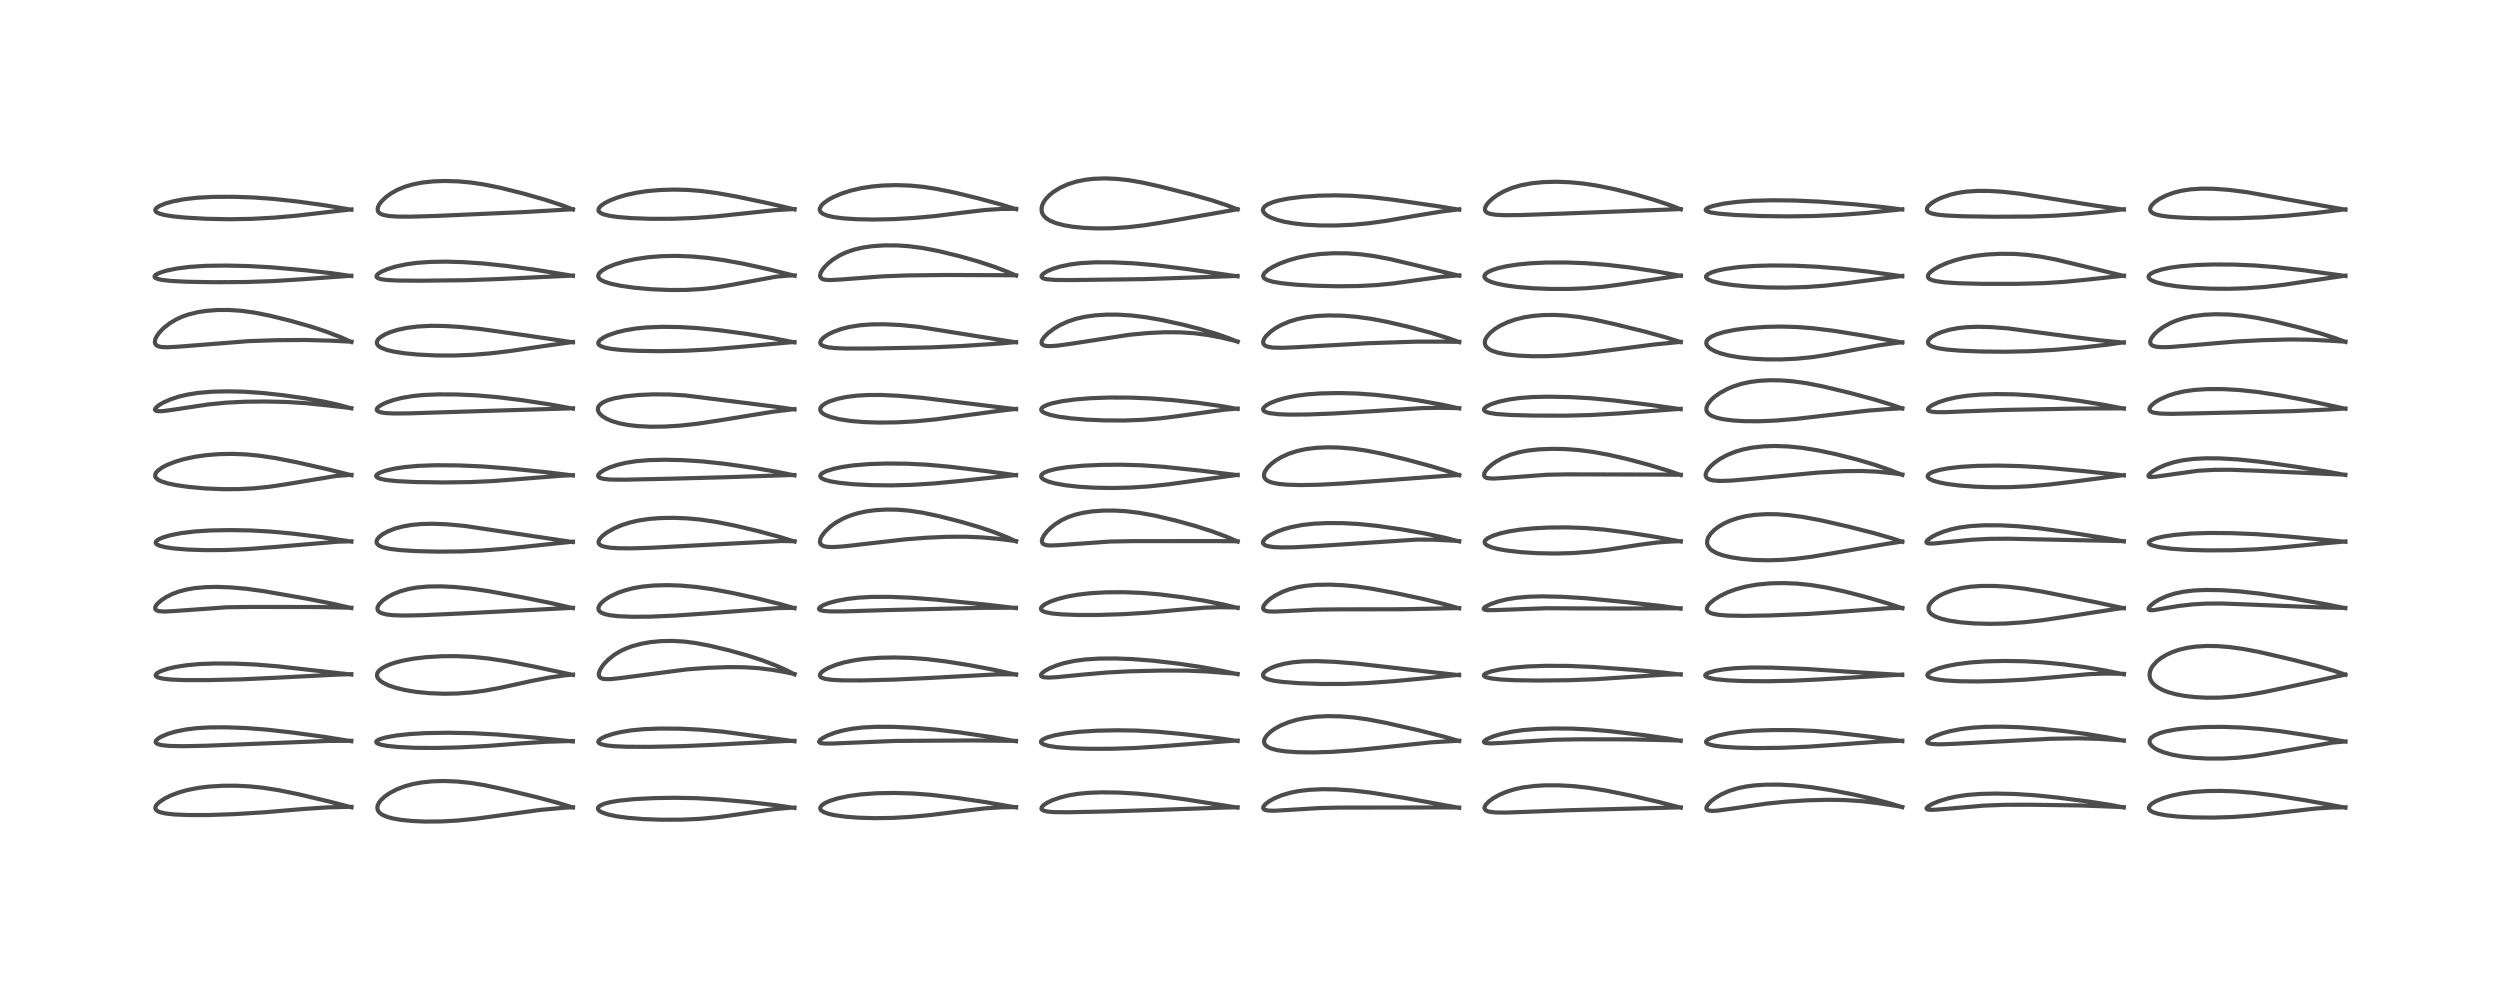 <?xml version="1.0" encoding="utf-8" standalone="no"?>
<!DOCTYPE svg PUBLIC "-//W3C//DTD SVG 1.1//EN"
  "http://www.w3.org/Graphics/SVG/1.1/DTD/svg11.dtd">
<!-- Created with matplotlib (https://matplotlib.org/) -->
<svg height="288pt" version="1.1" viewBox="0 0 720 288" width="720pt" xmlns="http://www.w3.org/2000/svg" xmlns:xlink="http://www.w3.org/1999/xlink">
 <defs>
  <style type="text/css">*{stroke-linecap:butt;stroke-linejoin:round;}</style>
 </defs>
 <g id="figure_1">
  <g id="patch_1">
   <path d="M 0 288 
L 720 288 
L 720 0 
L 0 0 
z
" style="fill:#ffffff;"/>
  </g>
  <g id="axes_1">
   <g id="line2d_1">
    <path clip-path="url(#pc44a3bcbf7)" d="M 101.217 232.508 
L 95.147 230.919 
L 86.046 228.759 
L 80.196 227.566 
L 75.767 226.875 
L 71.801 226.47 
L 67.818 226.283 
L 64.089 226.302 
L 60.119 226.544 
L 57.079 226.919 
L 53.976 227.527 
L 51.434 228.248 
L 49.149 229.12 
L 47.659 229.847 
L 45.949 230.951 
L 45.207 231.65 
L 44.836 232.209 
L 44.724 232.717 
L 44.872 233.163 
L 45.352 233.591 
L 45.98 233.879 
L 47.566 234.266 
L 50.179 234.562 
L 54.171 234.734 
L 60.067 234.727 
L 67.315 234.48 
L 75.966 233.951 
L 87.832 232.951 
L 94.295 232.528 
L 99.995 232.381 
L 101.214 232.379 
L 101.214 232.379 
" style="fill:none;stroke:#000000;stroke-linecap:square;stroke-opacity:0.7;stroke-width:1.2;"/>
   </g>
   <g id="line2d_2">
    <path clip-path="url(#pc44a3bcbf7)" d="M 101.177 213.46 
L 93.384 212.214 
L 84.363 210.984 
L 76.651 210.117 
L 70.843 209.674 
L 65.018 209.46 
L 60.539 209.486 
L 56.717 209.704 
L 53.575 210.086 
L 50.529 210.702 
L 48.313 211.363 
L 46.334 212.207 
L 45.32 212.864 
L 44.872 213.4 
L 44.832 213.775 
L 44.989 214.024 
L 45.463 214.312 
L 46.624 214.613 
L 48.935 214.838 
L 52.752 214.91 
L 59.305 214.776 
L 73.779 214.201 
L 94.537 213.384 
L 101.176 213.359 
L 101.176 213.359 
" style="fill:none;stroke:#000000;stroke-linecap:square;stroke-opacity:0.7;stroke-width:1.2;"/>
   </g>
   <g id="line2d_3">
    <path clip-path="url(#pc44a3bcbf7)" d="M 101.18 194.269 
L 80.131 191.917 
L 73.553 191.382 
L 67.764 191.125 
L 62.002 191.08 
L 57.533 191.239 
L 53.653 191.593 
L 50.574 192.079 
L 48.254 192.621 
L 46.238 193.315 
L 45.169 193.925 
L 44.834 194.361 
L 44.862 194.651 
L 45.072 194.879 
L 45.685 195.17 
L 47.027 195.471 
L 49.425 195.72 
L 53.435 195.873 
L 60.01 195.873 
L 69.569 195.645 
L 79.416 195.192 
L 96.75 194.305 
L 101.175 194.159 
L 101.175 194.159 
" style="fill:none;stroke:#000000;stroke-linecap:square;stroke-opacity:0.7;stroke-width:1.2;"/>
   </g>
   <g id="line2d_4">
    <path clip-path="url(#pc44a3bcbf7)" d="M 101.183 175.118 
L 95.479 173.817 
L 88.361 172.421 
L 75.985 170.261 
L 70.808 169.552 
L 66.284 169.158 
L 62.445 169.026 
L 59.311 169.091 
L 56.008 169.387 
L 53.619 169.805 
L 51.231 170.46 
L 49.502 171.127 
L 47.987 171.882 
L 46.581 172.782 
L 45.507 173.697 
L 44.987 174.322 
L 44.704 174.922 
L 44.71 175.355 
L 44.901 175.645 
L 45.247 175.858 
L 45.752 176.007 
L 47.236 176.123 
L 49.654 176.016 
L 65.364 174.892 
L 72.592 174.794 
L 91.834 174.824 
L 101.182 175.027 
L 101.182 175.027 
" style="fill:none;stroke:#000000;stroke-linecap:square;stroke-opacity:0.7;stroke-width:1.2;"/>
   </g>
   <g id="line2d_5">
    <path clip-path="url(#pc44a3bcbf7)" d="M 101.183 155.983 
L 92.866 154.733 
L 84.558 153.707 
L 78.078 153.099 
L 72.149 152.769 
L 66.306 152.666 
L 60.56 152.774 
L 56.074 153.061 
L 52.224 153.53 
L 49.174 154.121 
L 47.104 154.714 
L 45.77 155.281 
L 45.021 155.83 
L 44.831 156.248 
L 44.94 156.564 
L 45.251 156.841 
L 46.06 157.207 
L 47.654 157.604 
L 50.173 157.965 
L 53.909 158.266 
L 59.045 158.445 
L 64.861 158.411 
L 71.304 158.13 
L 79.123 157.535 
L 97.31 156.004 
L 101.186 155.889 
L 101.186 155.889 
" style="fill:none;stroke:#000000;stroke-linecap:square;stroke-opacity:0.7;stroke-width:1.2;"/>
   </g>
   <g id="line2d_6">
    <path clip-path="url(#pc44a3bcbf7)" d="M 101.207 136.858 
L 94.511 135.183 
L 85.453 133.134 
L 79.467 131.955 
L 74.835 131.252 
L 70.822 130.866 
L 67.056 130.717 
L 63.098 130.789 
L 59.399 131.08 
L 56.196 131.536 
L 52.991 132.225 
L 50.452 132.98 
L 48.238 133.848 
L 46.819 134.573 
L 45.517 135.488 
L 44.944 136.122 
L 44.7 136.633 
L 44.713 137.252 
L 44.931 137.644 
L 45.579 138.192 
L 46.529 138.657 
L 48.312 139.215 
L 50.814 139.733 
L 54.186 140.215 
L 58.928 140.654 
L 64.095 140.883 
L 68.599 140.871 
L 73.147 140.637 
L 77.654 140.177 
L 82.237 139.49 
L 96.897 137.059 
L 100.633 136.79 
L 101.22 136.767 
L 101.22 136.767 
" style="fill:none;stroke:#000000;stroke-linecap:square;stroke-opacity:0.7;stroke-width:1.2;"/>
   </g>
   <g id="line2d_7">
    <path clip-path="url(#pc44a3bcbf7)" d="M 101.191 117.608 
L 97.554 116.611 
L 93.047 115.618 
L 87.906 114.72 
L 81.342 113.802 
L 75.438 113.163 
L 70.175 112.81 
L 65.584 112.705 
L 61.043 112.816 
L 57.099 113.147 
L 53.914 113.65 
L 51.485 114.23 
L 49.031 115.041 
L 46.981 115.958 
L 45.671 116.743 
L 44.798 117.535 
L 44.632 117.964 
L 44.764 118.212 
L 45.023 118.343 
L 45.573 118.436 
L 46.924 118.4 
L 50.101 117.97 
L 59.944 116.479 
L 65.08 115.969 
L 70.41 115.697 
L 76.409 115.631 
L 82.387 115.761 
L 88.121 116.119 
L 94.792 116.801 
L 101.186 117.547 
L 101.186 117.547 
" style="fill:none;stroke:#000000;stroke-linecap:square;stroke-opacity:0.7;stroke-width:1.2;"/>
   </g>
   <g id="line2d_8">
    <path clip-path="url(#pc44a3bcbf7)" d="M 101.2 98.49 
L 98.211 97.147 
L 93.984 95.523 
L 89.508 94.047 
L 83.553 92.354 
L 77.759 90.923 
L 73.19 90.015 
L 69.298 89.494 
L 65.924 89.273 
L 62.614 89.282 
L 59.498 89.518 
L 56.963 89.906 
L 54.322 90.553 
L 52.62 91.142 
L 50.84 91.943 
L 48.849 93.126 
L 47.075 94.53 
L 45.881 95.78 
L 45.14 96.817 
L 44.739 97.644 
L 44.581 98.549 
L 44.735 99.091 
L 45.163 99.528 
L 45.697 99.769 
L 46.538 99.944 
L 48.234 100.016 
L 51.558 99.827 
L 71.668 98.238 
L 79.871 97.969 
L 87.883 97.917 
L 95.239 98.11 
L 101.203 98.404 
L 101.203 98.404 
" style="fill:none;stroke:#000000;stroke-linecap:square;stroke-opacity:0.7;stroke-width:1.2;"/>
   </g>
   <g id="line2d_9">
    <path clip-path="url(#pc44a3bcbf7)" d="M 101.167 79.485 
L 95.472 78.68 
L 87.748 77.82 
L 78.096 76.985 
L 71.58 76.626 
L 65.119 76.482 
L 59.283 76.561 
L 54.768 76.845 
L 50.904 77.334 
L 47.901 77.956 
L 45.825 78.627 
L 44.844 79.162 
L 44.534 79.531 
L 44.538 79.798 
L 44.756 80.041 
L 45.385 80.329 
L 46.564 80.603 
L 49.2 80.907 
L 53.85 81.144 
L 61.612 81.277 
L 70.619 81.223 
L 78.429 80.962 
L 86.794 80.444 
L 101.173 79.411 
L 101.173 79.411 
" style="fill:none;stroke:#000000;stroke-linecap:square;stroke-opacity:0.7;stroke-width:1.2;"/>
   </g>
   <g id="line2d_10">
    <path clip-path="url(#pc44a3bcbf7)" d="M 101.175 60.393 
L 93.573 59.13 
L 85.901 58.062 
L 78.703 57.277 
L 72.847 56.861 
L 67.067 56.672 
L 61.245 56.705 
L 56.773 56.946 
L 53.058 57.373 
L 50.009 57.945 
L 47.759 58.561 
L 45.961 59.285 
L 44.997 59.942 
L 44.712 60.41 
L 44.777 60.796 
L 45.099 61.127 
L 45.931 61.531 
L 47.36 61.917 
L 49.768 62.307 
L 53.6 62.684 
L 59.475 63.01 
L 65.953 63.139 
L 72.518 63.027 
L 79.036 62.674 
L 85.453 62.112 
L 94.607 61.055 
L 101.184 60.305 
L 101.184 60.305 
" style="fill:none;stroke:#000000;stroke-linecap:square;stroke-opacity:0.7;stroke-width:1.2;"/>
   </g>
   <g id="line2d_11">
    <path clip-path="url(#pc44a3bcbf7)" d="M 164.993 232.554 
L 160.588 231.203 
L 154.662 229.606 
L 145.508 227.397 
L 139.521 226.127 
L 135.488 225.473 
L 131.555 225.068 
L 127.775 224.927 
L 124.526 225.023 
L 121.372 225.351 
L 118.936 225.804 
L 116.596 226.445 
L 114.326 227.314 
L 112.248 228.396 
L 110.796 229.404 
L 109.75 230.378 
L 109.176 231.121 
L 108.798 231.884 
L 108.668 232.565 
L 108.78 233.265 
L 108.997 233.684 
L 109.446 234.184 
L 110.086 234.637 
L 111.394 235.221 
L 113.042 235.686 
L 115.358 236.101 
L 118.509 236.431 
L 122.414 236.61 
L 127.045 236.578 
L 131.695 236.321 
L 137.099 235.782 
L 144.335 234.798 
L 155.636 233.248 
L 161.632 232.704 
L 164.998 232.478 
L 164.998 232.478 
" style="fill:none;stroke:#000000;stroke-linecap:square;stroke-opacity:0.7;stroke-width:1.2;"/>
   </g>
   <g id="line2d_12">
    <path clip-path="url(#pc44a3bcbf7)" d="M 164.979 213.538 
L 154.151 212.437 
L 143.109 211.528 
L 136.122 211.157 
L 129.09 211.031 
L 122.673 211.134 
L 118.009 211.403 
L 114.185 211.819 
L 111.056 212.385 
L 109.213 212.948 
L 108.475 213.395 
L 108.343 213.694 
L 108.475 213.936 
L 108.854 214.179 
L 109.79 214.489 
L 111.431 214.798 
L 114.591 215.13 
L 119.465 215.365 
L 125.226 215.414 
L 132.345 215.252 
L 139.975 214.865 
L 150.178 214.088 
L 157.259 213.627 
L 163.69 213.434 
L 164.986 213.417 
L 164.986 213.417 
" style="fill:none;stroke:#000000;stroke-linecap:square;stroke-opacity:0.7;stroke-width:1.2;"/>
   </g>
   <g id="line2d_13">
    <path clip-path="url(#pc44a3bcbf7)" d="M 165.005 194.371 
L 153.686 191.942 
L 145.896 190.441 
L 140.662 189.646 
L 136.067 189.183 
L 131.34 188.968 
L 127.317 188.991 
L 122.803 189.253 
L 118.945 189.716 
L 115.849 190.3 
L 113.582 190.899 
L 111.815 191.523 
L 110.246 192.297 
L 109.21 193.086 
L 108.788 193.625 
L 108.556 194.369 
L 108.653 194.963 
L 108.896 195.414 
L 109.423 195.988 
L 110.263 196.592 
L 111.883 197.386 
L 114.129 198.141 
L 116.711 198.752 
L 119.883 199.268 
L 123.779 199.646 
L 127.93 199.797 
L 131.663 199.727 
L 135.63 199.435 
L 139.517 198.927 
L 143.937 198.119 
L 153.106 196.111 
L 158.25 195.12 
L 162.576 194.51 
L 165.016 194.285 
L 165.016 194.285 
" style="fill:none;stroke:#000000;stroke-linecap:square;stroke-opacity:0.7;stroke-width:1.2;"/>
   </g>
   <g id="line2d_14">
    <path clip-path="url(#pc44a3bcbf7)" d="M 164.99 175.14 
L 158.93 173.74 
L 150.479 172.03 
L 140.695 170.248 
L 135.531 169.502 
L 130.955 169.054 
L 127.07 168.872 
L 123.315 168.918 
L 120.139 169.198 
L 117.707 169.623 
L 115.333 170.275 
L 113.158 171.14 
L 111.626 171.959 
L 110.232 172.944 
L 109.201 173.998 
L 108.751 174.838 
L 108.708 175.48 
L 108.941 175.965 
L 109.295 176.285 
L 109.904 176.599 
L 111.329 176.969 
L 113.192 177.178 
L 116.435 177.276 
L 121.761 177.171 
L 134.108 176.621 
L 164.989 175.052 
L 164.989 175.052 
" style="fill:none;stroke:#000000;stroke-linecap:square;stroke-opacity:0.7;stroke-width:1.2;"/>
   </g>
   <g id="line2d_15">
    <path clip-path="url(#pc44a3bcbf7)" d="M 164.985 156.116 
L 133.77 151.46 
L 128.667 150.995 
L 124.714 150.845 
L 121.596 150.905 
L 118.54 151.177 
L 116.078 151.604 
L 113.724 152.242 
L 111.608 153.081 
L 110.168 153.883 
L 109.123 154.719 
L 108.666 155.288 
L 108.425 156.012 
L 108.531 156.49 
L 108.967 156.994 
L 109.529 157.33 
L 110.33 157.637 
L 112.128 158.05 
L 115.142 158.424 
L 119.724 158.714 
L 126.164 158.872 
L 132.824 158.813 
L 138.751 158.559 
L 145.252 158.066 
L 154.463 157.107 
L 164.993 155.995 
L 164.993 155.995 
" style="fill:none;stroke:#000000;stroke-linecap:square;stroke-opacity:0.7;stroke-width:1.2;"/>
   </g>
   <g id="line2d_16">
    <path clip-path="url(#pc44a3bcbf7)" d="M 164.976 136.935 
L 157.361 135.996 
L 147.048 134.954 
L 139.186 134.347 
L 132.099 134.038 
L 125.623 133.983 
L 120.456 134.166 
L 116.569 134.516 
L 113.428 134.997 
L 111.082 135.537 
L 109.264 136.19 
L 108.474 136.73 
L 108.328 137.074 
L 108.43 137.326 
L 108.731 137.568 
L 109.652 137.921 
L 111.302 138.249 
L 114.484 138.578 
L 119.7 138.827 
L 127.469 138.943 
L 135.246 138.847 
L 141.741 138.558 
L 149.571 137.963 
L 161.759 137.004 
L 164.988 136.839 
L 164.988 136.839 
" style="fill:none;stroke:#000000;stroke-linecap:square;stroke-opacity:0.7;stroke-width:1.2;"/>
   </g>
   <g id="line2d_17">
    <path clip-path="url(#pc44a3bcbf7)" d="M 165.004 117.688 
L 158.144 116.439 
L 150.391 115.256 
L 143.297 114.38 
L 137.361 113.868 
L 131.627 113.612 
L 126.457 113.578 
L 121.969 113.757 
L 118.861 114.065 
L 115.722 114.598 
L 113.419 115.177 
L 111.202 115.948 
L 109.758 116.646 
L 108.86 117.291 
L 108.508 117.8 
L 108.522 118.128 
L 108.755 118.398 
L 109.447 118.701 
L 110.86 118.948 
L 113.271 119.081 
L 117.894 119.047 
L 140.711 118.323 
L 164.996 117.593 
L 164.996 117.593 
" style="fill:none;stroke:#000000;stroke-linecap:square;stroke-opacity:0.7;stroke-width:1.2;"/>
   </g>
   <g id="line2d_18">
    <path clip-path="url(#pc44a3bcbf7)" d="M 164.994 98.58 
L 150.852 96.499 
L 138.309 94.748 
L 132.508 94.152 
L 127.946 93.881 
L 124.141 93.839 
L 120.303 94.032 
L 117.076 94.445 
L 114.611 94.968 
L 112.395 95.652 
L 110.874 96.304 
L 109.523 97.133 
L 108.962 97.657 
L 108.638 98.146 
L 108.519 98.763 
L 108.714 99.294 
L 109.232 99.817 
L 109.839 100.185 
L 111.387 100.778 
L 113.3 101.243 
L 116.389 101.731 
L 120.248 102.108 
L 125.414 102.363 
L 130.609 102.392 
L 135.801 102.201 
L 140.978 101.793 
L 146.813 101.107 
L 156.5 99.682 
L 164.997 98.485 
L 164.997 98.485 
" style="fill:none;stroke:#000000;stroke-linecap:square;stroke-opacity:0.7;stroke-width:1.2;"/>
   </g>
   <g id="line2d_19">
    <path clip-path="url(#pc44a3bcbf7)" d="M 164.986 79.441 
L 154.242 77.706 
L 145.843 76.578 
L 139.257 75.891 
L 133.538 75.499 
L 128.337 75.353 
L 123.868 75.429 
L 120.023 75.705 
L 116.879 76.138 
L 113.824 76.801 
L 111.575 77.503 
L 109.928 78.21 
L 108.875 78.877 
L 108.447 79.403 
L 108.454 79.774 
L 108.725 80.05 
L 109.61 80.38 
L 111.267 80.628 
L 114.541 80.799 
L 121.064 80.848 
L 134.135 80.699 
L 143.419 80.375 
L 164.987 79.369 
L 164.987 79.369 
" style="fill:none;stroke:#000000;stroke-linecap:square;stroke-opacity:0.7;stroke-width:1.2;"/>
   </g>
   <g id="line2d_20">
    <path clip-path="url(#pc44a3bcbf7)" d="M 165.004 60.321 
L 161.967 59.155 
L 157.015 57.534 
L 150.698 55.731 
L 144.227 54.115 
L 139.663 53.179 
L 135.758 52.585 
L 131.946 52.232 
L 128.044 52.12 
L 124.724 52.243 
L 121.602 52.581 
L 118.948 53.093 
L 116.63 53.771 
L 114.444 54.678 
L 112.569 55.732 
L 111.191 56.734 
L 109.984 57.875 
L 109.274 58.792 
L 108.886 59.551 
L 108.741 60.282 
L 108.867 60.86 
L 109.085 61.182 
L 109.541 61.543 
L 110.296 61.868 
L 111.888 62.194 
L 114.4 62.378 
L 118.264 62.401 
L 125.641 62.182 
L 151.065 61.066 
L 164.991 60.259 
L 164.991 60.259 
" style="fill:none;stroke:#000000;stroke-linecap:square;stroke-opacity:0.7;stroke-width:1.2;"/>
   </g>
   <g id="line2d_21">
    <path clip-path="url(#pc44a3bcbf7)" d="M 228.799 232.688 
L 223.209 231.873 
L 215.578 230.991 
L 207.126 230.246 
L 200.423 229.872 
L 194.474 229.762 
L 188.509 229.852 
L 182.63 230.148 
L 178.2 230.599 
L 175.765 231.016 
L 173.996 231.489 
L 172.817 232.016 
L 172.294 232.49 
L 172.185 232.845 
L 172.275 233.15 
L 172.704 233.591 
L 173.442 234.001 
L 175.018 234.543 
L 177.461 235.072 
L 180.675 235.516 
L 185.154 235.884 
L 190.59 236.084 
L 196.468 236.059 
L 201.598 235.822 
L 206.756 235.344 
L 212.614 234.537 
L 222.709 233.061 
L 227.048 232.674 
L 228.811 232.577 
L 228.811 232.577 
" style="fill:none;stroke:#000000;stroke-linecap:square;stroke-opacity:0.7;stroke-width:1.2;"/>
   </g>
   <g id="line2d_22">
    <path clip-path="url(#pc44a3bcbf7)" d="M 228.812 213.48 
L 208.027 210.701 
L 201.63 210.136 
L 195.887 209.867 
L 190.127 209.825 
L 185.593 209.99 
L 181.788 210.345 
L 178.731 210.841 
L 176.56 211.351 
L 174.293 212.106 
L 173.047 212.732 
L 172.431 213.269 
L 172.306 213.657 
L 172.502 213.997 
L 173.106 214.323 
L 174.426 214.644 
L 176.743 214.901 
L 180.478 215.065 
L 187.131 215.092 
L 196.843 214.886 
L 205.937 214.487 
L 226.129 213.415 
L 228.807 213.365 
L 228.807 213.365 
" style="fill:none;stroke:#000000;stroke-linecap:square;stroke-opacity:0.7;stroke-width:1.2;"/>
   </g>
   <g id="line2d_23">
    <path clip-path="url(#pc44a3bcbf7)" d="M 228.82 194.209 
L 226.429 192.982 
L 223.331 191.612 
L 219.6 190.189 
L 215.273 188.779 
L 210.076 187.327 
L 204.244 185.93 
L 200.118 185.16 
L 196.894 184.761 
L 193.633 184.58 
L 190.323 184.645 
L 187.181 184.957 
L 184.618 185.417 
L 182.06 186.108 
L 180.203 186.799 
L 178.466 187.637 
L 176.978 188.545 
L 175.202 189.943 
L 174.037 191.135 
L 173.359 192.006 
L 172.794 192.96 
L 172.464 193.954 
L 172.493 194.614 
L 172.687 194.988 
L 173.006 195.259 
L 173.453 195.45 
L 174.316 195.595 
L 176.01 195.574 
L 178.605 195.294 
L 197.716 192.796 
L 203.822 192.341 
L 209.845 192.123 
L 214.486 192.176 
L 218.448 192.435 
L 222.277 192.894 
L 226.301 193.586 
L 228.817 194.134 
L 228.817 194.134 
" style="fill:none;stroke:#000000;stroke-linecap:square;stroke-opacity:0.7;stroke-width:1.2;"/>
   </g>
   <g id="line2d_24">
    <path clip-path="url(#pc44a3bcbf7)" d="M 228.814 175.16 
L 224.434 173.916 
L 217.999 172.315 
L 210.92 170.769 
L 205.051 169.68 
L 200.456 169.033 
L 195.933 168.64 
L 192.088 168.521 
L 188.156 168.634 
L 185.09 168.931 
L 182.541 169.364 
L 180.138 169.97 
L 177.844 170.777 
L 175.695 171.802 
L 174.292 172.687 
L 173.135 173.681 
L 172.63 174.326 
L 172.336 175.094 
L 172.39 175.615 
L 172.708 176.095 
L 173.201 176.453 
L 174.049 176.812 
L 175.622 177.18 
L 178.168 177.473 
L 182.012 177.632 
L 187.267 177.593 
L 194.46 177.285 
L 204.365 176.607 
L 224.138 175.12 
L 228.811 175.068 
L 228.811 175.068 
" style="fill:none;stroke:#000000;stroke-linecap:square;stroke-opacity:0.7;stroke-width:1.2;"/>
   </g>
   <g id="line2d_25">
    <path clip-path="url(#pc44a3bcbf7)" d="M 228.823 155.965 
L 224.494 154.621 
L 218.167 152.915 
L 211.75 151.399 
L 206.397 150.331 
L 201.879 149.656 
L 197.956 149.287 
L 194.048 149.134 
L 190.197 149.201 
L 187.028 149.446 
L 183.915 149.904 
L 181.477 150.463 
L 179.1 151.222 
L 176.891 152.165 
L 174.826 153.333 
L 173.606 154.249 
L 172.701 155.234 
L 172.38 155.995 
L 172.427 156.441 
L 172.72 156.851 
L 173.165 157.14 
L 173.874 157.404 
L 175.539 157.713 
L 177.923 157.888 
L 181.778 157.926 
L 187.704 157.747 
L 201.695 157.014 
L 224.895 155.812 
L 228.824 155.877 
L 228.824 155.877 
" style="fill:none;stroke:#000000;stroke-linecap:square;stroke-opacity:0.7;stroke-width:1.2;"/>
   </g>
   <g id="line2d_26">
    <path clip-path="url(#pc44a3bcbf7)" d="M 228.791 136.907 
L 223.684 135.871 
L 217.04 134.742 
L 208.743 133.576 
L 202.235 132.881 
L 196.572 132.521 
L 191.531 132.407 
L 186.9 132.515 
L 183.16 132.831 
L 180.093 133.323 
L 177.726 133.899 
L 175.446 134.677 
L 173.963 135.368 
L 172.886 136.071 
L 172.332 136.695 
L 172.249 137.071 
L 172.371 137.345 
L 172.807 137.648 
L 173.846 137.93 
L 175.91 138.12 
L 179.826 138.153 
L 193.456 137.86 
L 208.955 137.443 
L 227.374 136.821 
L 228.788 136.814 
L 228.788 136.814 
" style="fill:none;stroke:#000000;stroke-linecap:square;stroke-opacity:0.7;stroke-width:1.2;"/>
   </g>
   <g id="line2d_27">
    <path clip-path="url(#pc44a3bcbf7)" d="M 228.795 117.912 
L 223.024 117.099 
L 197.378 113.887 
L 192.79 113.615 
L 188.262 113.57 
L 183.839 113.762 
L 180.06 114.148 
L 176.981 114.698 
L 175.057 115.251 
L 173.548 115.941 
L 172.666 116.642 
L 172.238 117.367 
L 172.186 118.029 
L 172.41 118.678 
L 172.854 119.285 
L 173.514 119.875 
L 174.584 120.549 
L 176.143 121.241 
L 178.402 121.918 
L 180.908 122.4 
L 183.627 122.712 
L 187.48 122.896 
L 191.431 122.852 
L 195.886 122.579 
L 200.938 122.027 
L 207.228 121.068 
L 222.432 118.607 
L 228.809 117.819 
L 228.809 117.819 
" style="fill:none;stroke:#000000;stroke-linecap:square;stroke-opacity:0.7;stroke-width:1.2;"/>
   </g>
   <g id="line2d_28">
    <path clip-path="url(#pc44a3bcbf7)" d="M 228.806 98.603 
L 222.465 97.372 
L 215.328 96.207 
L 207.661 95.169 
L 201.181 94.51 
L 195.922 94.196 
L 190.745 94.121 
L 186.273 94.298 
L 183.07 94.618 
L 180.079 95.115 
L 177.636 95.706 
L 175.283 96.501 
L 173.907 97.144 
L 172.809 97.897 
L 172.346 98.509 
L 172.305 98.949 
L 172.511 99.314 
L 173.088 99.716 
L 174.329 100.146 
L 176.072 100.48 
L 179.184 100.811 
L 183.745 101.049 
L 190.235 101.142 
L 197.446 101.005 
L 204.594 100.636 
L 211.847 100.03 
L 227.495 98.595 
L 228.812 98.516 
L 228.812 98.516 
" style="fill:none;stroke:#000000;stroke-linecap:square;stroke-opacity:0.7;stroke-width:1.2;"/>
   </g>
   <g id="line2d_29">
    <path clip-path="url(#pc44a3bcbf7)" d="M 228.846 79.413 
L 221.343 77.54 
L 214.213 75.973 
L 208.471 74.928 
L 203.811 74.282 
L 199.215 73.864 
L 194.631 73.696 
L 190.621 73.773 
L 186.698 74.08 
L 182.963 74.625 
L 179.888 75.298 
L 176.938 76.192 
L 174.822 77.07 
L 173.309 77.966 
L 172.528 78.726 
L 172.263 79.404 
L 172.335 79.821 
L 172.659 80.282 
L 173.268 80.731 
L 174.165 81.156 
L 175.999 81.734 
L 178.952 82.347 
L 182.928 82.896 
L 187.617 83.304 
L 192.928 83.52 
L 197.567 83.496 
L 202.135 83.241 
L 205.933 82.822 
L 210.516 82.073 
L 223.459 79.689 
L 227.127 79.366 
L 228.855 79.311 
L 228.855 79.311 
" style="fill:none;stroke:#000000;stroke-linecap:square;stroke-opacity:0.7;stroke-width:1.2;"/>
   </g>
   <g id="line2d_30">
    <path clip-path="url(#pc44a3bcbf7)" d="M 228.82 60.305 
L 221.3 58.54 
L 212.205 56.621 
L 206.401 55.589 
L 201.855 54.994 
L 198.015 54.695 
L 194.157 54.598 
L 190.287 54.708 
L 186.471 55.034 
L 183.299 55.504 
L 180.255 56.168 
L 177.794 56.901 
L 175.579 57.77 
L 174.125 58.519 
L 173.012 59.313 
L 172.424 60.05 
L 172.342 60.589 
L 172.511 60.95 
L 173.061 61.392 
L 173.847 61.73 
L 175.544 62.153 
L 178.018 62.508 
L 181.912 62.821 
L 187.31 63.016 
L 193.823 63.008 
L 200.341 62.761 
L 206.115 62.333 
L 213.309 61.568 
L 223.031 60.539 
L 228.212 60.237 
L 228.817 60.217 
L 228.817 60.217 
" style="fill:none;stroke:#000000;stroke-linecap:square;stroke-opacity:0.7;stroke-width:1.2;"/>
   </g>
   <g id="line2d_31">
    <path clip-path="url(#pc44a3bcbf7)" d="M 292.619 232.542 
L 283.625 230.978 
L 275.298 229.761 
L 268.101 228.913 
L 262.978 228.527 
L 257.722 228.367 
L 252.533 228.454 
L 248.043 228.773 
L 244.296 229.286 
L 241.244 229.945 
L 238.989 230.657 
L 237.64 231.263 
L 236.636 231.964 
L 236.239 232.57 
L 236.253 233.007 
L 236.492 233.376 
L 237.185 233.855 
L 238.562 234.366 
L 240.325 234.765 
L 243.5 235.206 
L 247.349 235.5 
L 251.92 235.633 
L 257.058 235.556 
L 262.216 235.264 
L 268.134 234.71 
L 275.882 233.742 
L 283.61 232.813 
L 288.158 232.512 
L 292.621 232.443 
L 292.621 232.443 
" style="fill:none;stroke:#000000;stroke-linecap:square;stroke-opacity:0.7;stroke-width:1.2;"/>
   </g>
   <g id="line2d_32">
    <path clip-path="url(#pc44a3bcbf7)" d="M 292.593 213.473 
L 285.596 212.282 
L 276.423 210.942 
L 269.24 210.094 
L 263.189 209.592 
L 257.323 209.332 
L 252.161 209.326 
L 248.383 209.526 
L 245.434 209.873 
L 242.816 210.373 
L 240.491 211.011 
L 238.254 211.855 
L 236.66 212.712 
L 236.05 213.239 
L 235.901 213.63 
L 236.04 213.841 
L 236.468 214.022 
L 237.656 214.155 
L 240.051 214.121 
L 257.832 213.387 
L 280.111 213.25 
L 292.593 213.372 
L 292.593 213.372 
" style="fill:none;stroke:#000000;stroke-linecap:square;stroke-opacity:0.7;stroke-width:1.2;"/>
   </g>
   <g id="line2d_33">
    <path clip-path="url(#pc44a3bcbf7)" d="M 292.627 194.314 
L 286.427 192.936 
L 279.402 191.605 
L 272.348 190.484 
L 266.633 189.798 
L 262.136 189.471 
L 257.622 189.351 
L 253.165 189.44 
L 249.293 189.719 
L 246.152 190.137 
L 243.065 190.781 
L 240.673 191.494 
L 238.473 192.396 
L 237.089 193.199 
L 236.477 193.719 
L 236.118 194.29 
L 236.13 194.675 
L 236.352 194.976 
L 236.848 195.267 
L 237.696 195.524 
L 239.573 195.793 
L 242.807 195.955 
L 248.21 195.962 
L 257.272 195.733 
L 267.374 195.268 
L 287.457 194.201 
L 292.626 194.215 
L 292.626 194.215 
" style="fill:none;stroke:#000000;stroke-linecap:square;stroke-opacity:0.7;stroke-width:1.2;"/>
   </g>
   <g id="line2d_34">
    <path clip-path="url(#pc44a3bcbf7)" d="M 292.603 175.136 
L 283.588 174.081 
L 269.808 172.709 
L 262.127 172.133 
L 256.28 171.898 
L 251.06 171.909 
L 247.185 172.124 
L 243.987 172.495 
L 240.951 173.063 
L 238.721 173.668 
L 237.234 174.225 
L 236.2 174.81 
L 235.866 175.26 
L 235.96 175.519 
L 236.279 175.715 
L 237.235 175.942 
L 239 176.082 
L 242.939 176.088 
L 254.737 175.723 
L 283.39 175.042 
L 292.594 175.028 
L 292.594 175.028 
" style="fill:none;stroke:#000000;stroke-linecap:square;stroke-opacity:0.7;stroke-width:1.2;"/>
   </g>
   <g id="line2d_35">
    <path clip-path="url(#pc44a3bcbf7)" d="M 292.62 155.912 
L 290.161 154.784 
L 286.495 153.33 
L 282.053 151.818 
L 276.948 150.32 
L 270.417 148.649 
L 265.732 147.658 
L 261.75 147.059 
L 258.522 146.793 
L 255.236 146.747 
L 251.978 146.944 
L 249.435 147.291 
L 246.903 147.845 
L 244.532 148.604 
L 242.782 149.357 
L 240.737 150.505 
L 239.2 151.616 
L 237.698 153.019 
L 236.672 154.361 
L 236.258 155.219 
L 236.129 156.12 
L 236.335 156.682 
L 236.798 157.091 
L 237.361 157.324 
L 238.332 157.502 
L 240.005 157.553 
L 243.211 157.338 
L 249.323 156.635 
L 260.59 155.343 
L 266.84 154.858 
L 272.9 154.597 
L 278.162 154.575 
L 282.685 154.765 
L 287.378 155.175 
L 292.625 155.827 
L 292.625 155.827 
" style="fill:none;stroke:#000000;stroke-linecap:square;stroke-opacity:0.7;stroke-width:1.2;"/>
   </g>
   <g id="line2d_36">
    <path clip-path="url(#pc44a3bcbf7)" d="M 292.605 136.876 
L 284.258 135.701 
L 273.634 134.43 
L 267.085 133.839 
L 261.214 133.547 
L 255.437 133.492 
L 250.289 133.654 
L 245.721 134.034 
L 242.536 134.495 
L 240.076 135.021 
L 237.999 135.678 
L 236.843 136.263 
L 236.387 136.668 
L 236.222 137.13 
L 236.373 137.48 
L 236.729 137.786 
L 237.576 138.184 
L 239.235 138.638 
L 241.772 139.06 
L 245.761 139.457 
L 250.999 139.725 
L 256.715 139.788 
L 262.523 139.636 
L 268.995 139.233 
L 276.776 138.498 
L 292.612 136.803 
L 292.612 136.803 
" style="fill:none;stroke:#000000;stroke-linecap:square;stroke-opacity:0.7;stroke-width:1.2;"/>
   </g>
   <g id="line2d_37">
    <path clip-path="url(#pc44a3bcbf7)" d="M 292.625 117.851 
L 283.149 116.718 
L 265.598 114.571 
L 258.983 113.997 
L 253.882 113.754 
L 250.036 113.757 
L 246.736 113.949 
L 243.684 114.341 
L 241.223 114.859 
L 239.037 115.546 
L 237.677 116.178 
L 236.655 116.934 
L 236.242 117.591 
L 236.232 118.148 
L 236.497 118.638 
L 236.988 119.087 
L 237.701 119.51 
L 239.285 120.129 
L 241.673 120.724 
L 244.928 121.227 
L 248.778 121.559 
L 253.22 121.703 
L 258.452 121.631 
L 263.638 121.345 
L 269.464 120.782 
L 276.712 119.813 
L 288.14 118.277 
L 292.626 117.762 
L 292.626 117.762 
" style="fill:none;stroke:#000000;stroke-linecap:square;stroke-opacity:0.7;stroke-width:1.2;"/>
   </g>
   <g id="line2d_38">
    <path clip-path="url(#pc44a3bcbf7)" d="M 292.611 98.587 
L 285.754 97.519 
L 264.577 94.135 
L 259.392 93.608 
L 254.764 93.387 
L 250.911 93.428 
L 247.607 93.685 
L 244.626 94.161 
L 242.234 94.768 
L 239.979 95.59 
L 238.536 96.299 
L 237.21 97.187 
L 236.453 97.992 
L 236.22 98.662 
L 236.317 99.033 
L 236.659 99.399 
L 237.206 99.685 
L 238.555 100.033 
L 240.509 100.254 
L 243.732 100.381 
L 250.873 100.368 
L 267.956 100.058 
L 277.166 99.641 
L 288.059 98.927 
L 292.618 98.51 
L 292.618 98.51 
" style="fill:none;stroke:#000000;stroke-linecap:square;stroke-opacity:0.7;stroke-width:1.2;"/>
   </g>
   <g id="line2d_39">
    <path clip-path="url(#pc44a3bcbf7)" d="M 292.616 79.363 
L 290.11 78.259 
L 286.35 76.826 
L 281.536 75.247 
L 276.275 73.759 
L 270.403 72.33 
L 265.784 71.437 
L 261.905 70.924 
L 258.579 70.689 
L 254.737 70.665 
L 251.342 70.889 
L 248.396 71.317 
L 245.946 71.896 
L 243.555 72.73 
L 241.719 73.609 
L 239.933 74.722 
L 238.558 75.811 
L 237.42 76.955 
L 236.712 77.897 
L 236.303 78.707 
L 236.174 79.447 
L 236.255 79.799 
L 236.612 80.223 
L 236.994 80.418 
L 237.764 80.597 
L 239.274 80.663 
L 242.313 80.486 
L 254.343 79.578 
L 261.562 79.317 
L 272.513 79.196 
L 287.21 79.248 
L 292.617 79.29 
L 292.617 79.29 
" style="fill:none;stroke:#000000;stroke-linecap:square;stroke-opacity:0.7;stroke-width:1.2;"/>
   </g>
   <g id="line2d_40">
    <path clip-path="url(#pc44a3bcbf7)" d="M 292.639 60.249 
L 288.421 58.941 
L 282.016 57.192 
L 274.966 55.474 
L 269.652 54.387 
L 265.78 53.798 
L 261.933 53.436 
L 258.026 53.313 
L 254.181 53.433 
L 251.053 53.722 
L 247.95 54.209 
L 244.827 54.948 
L 242.33 55.763 
L 240.114 56.705 
L 238.573 57.541 
L 237.267 58.469 
L 236.585 59.148 
L 236.102 60.021 
L 236.099 60.609 
L 236.357 61.082 
L 237.038 61.608 
L 238.335 62.122 
L 240.229 62.543 
L 242.902 62.884 
L 246.796 63.136 
L 251.659 63.224 
L 257.451 63.102 
L 263.43 62.764 
L 269.377 62.218 
L 277.195 61.24 
L 283.761 60.475 
L 288.28 60.183 
L 292.652 60.143 
L 292.652 60.143 
" style="fill:none;stroke:#000000;stroke-linecap:square;stroke-opacity:0.7;stroke-width:1.2;"/>
   </g>
   <g id="line2d_41">
    <path clip-path="url(#pc44a3bcbf7)" d="M 356.408 232.591 
L 341.159 230.187 
L 333.466 229.15 
L 327.579 228.57 
L 322.287 228.264 
L 317.286 228.191 
L 313.364 228.338 
L 310.338 228.636 
L 307.782 229.065 
L 305.301 229.684 
L 303.109 230.454 
L 301.585 231.182 
L 300.467 231.943 
L 299.98 232.536 
L 299.936 232.949 
L 300.117 233.213 
L 300.623 233.488 
L 301.761 233.742 
L 303.582 233.892 
L 307.512 233.934 
L 318.728 233.706 
L 333.094 233.268 
L 351.17 232.621 
L 356.41 232.49 
L 356.41 232.49 
" style="fill:none;stroke:#000000;stroke-linecap:square;stroke-opacity:0.7;stroke-width:1.2;"/>
   </g>
   <g id="line2d_42">
    <path clip-path="url(#pc44a3bcbf7)" d="M 356.431 213.401 
L 350.667 212.583 
L 340.996 211.45 
L 333.268 210.726 
L 327.305 210.402 
L 321.622 210.322 
L 315.795 210.446 
L 310.669 210.767 
L 306.889 211.202 
L 303.721 211.777 
L 301.488 212.412 
L 300.339 212.951 
L 299.829 213.451 
L 299.807 213.791 
L 299.99 214.047 
L 300.631 214.42 
L 301.97 214.811 
L 304.481 215.199 
L 308.412 215.502 
L 313.62 215.66 
L 320.273 215.643 
L 327.214 215.411 
L 334.481 214.928 
L 354.555 213.371 
L 356.433 213.299 
L 356.433 213.299 
" style="fill:none;stroke:#000000;stroke-linecap:square;stroke-opacity:0.7;stroke-width:1.2;"/>
   </g>
   <g id="line2d_43">
    <path clip-path="url(#pc44a3bcbf7)" d="M 356.429 194.174 
L 351.907 193.185 
L 346.105 192.128 
L 339.491 191.15 
L 332.261 190.301 
L 326.243 189.824 
L 321.175 189.638 
L 316.557 189.674 
L 312.653 189.917 
L 309.484 190.329 
L 306.547 190.954 
L 304.243 191.66 
L 302.178 192.518 
L 300.824 193.285 
L 299.996 193.995 
L 299.787 194.396 
L 299.874 194.724 
L 300.154 194.915 
L 300.681 195.058 
L 302.035 195.14 
L 304.508 195.013 
L 311.587 194.309 
L 318.826 193.678 
L 325.361 193.336 
L 334.639 193.119 
L 341.842 193.145 
L 347.655 193.389 
L 355.176 193.966 
L 356.43 194.077 
L 356.43 194.077 
" style="fill:none;stroke:#000000;stroke-linecap:square;stroke-opacity:0.7;stroke-width:1.2;"/>
   </g>
   <g id="line2d_44">
    <path clip-path="url(#pc44a3bcbf7)" d="M 356.45 175.091 
L 352.124 174.049 
L 346.473 172.938 
L 340.572 172.001 
L 334.028 171.186 
L 328.849 170.751 
L 323.582 170.548 
L 318.397 170.591 
L 313.881 170.857 
L 310.22 171.29 
L 307.187 171.851 
L 304.64 172.511 
L 302.407 173.299 
L 300.948 174.018 
L 300.049 174.717 
L 299.785 175.211 
L 299.864 175.59 
L 300.052 175.802 
L 300.493 176.071 
L 301.329 176.359 
L 303.086 176.686 
L 305.62 176.928 
L 310.306 177.109 
L 316.28 177.106 
L 323.446 176.884 
L 330.697 176.44 
L 339.167 175.674 
L 346.883 175.027 
L 351.327 174.875 
L 355.849 174.959 
L 356.455 174.988 
L 356.455 174.988 
" style="fill:none;stroke:#000000;stroke-linecap:square;stroke-opacity:0.7;stroke-width:1.2;"/>
   </g>
   <g id="line2d_45">
    <path clip-path="url(#pc44a3bcbf7)" d="M 356.436 155.961 
L 353.481 154.673 
L 349.207 153.07 
L 344.27 151.485 
L 338.476 149.886 
L 332.621 148.509 
L 328.135 147.691 
L 324.176 147.221 
L 320.914 147.039 
L 317.63 147.058 
L 314.529 147.288 
L 311.944 147.678 
L 309.492 148.274 
L 307.566 148.95 
L 305.956 149.699 
L 303.987 150.905 
L 302.653 151.961 
L 301.447 153.167 
L 300.664 154.196 
L 300.222 155.036 
L 300.051 155.753 
L 300.159 156.313 
L 300.328 156.544 
L 300.757 156.827 
L 301.433 157.016 
L 302.42 157.102 
L 304.926 157.011 
L 319.676 155.961 
L 326.413 155.842 
L 350.532 155.841 
L 356.436 155.895 
L 356.436 155.895 
" style="fill:none;stroke:#000000;stroke-linecap:square;stroke-opacity:0.7;stroke-width:1.2;"/>
   </g>
   <g id="line2d_46">
    <path clip-path="url(#pc44a3bcbf7)" d="M 356.429 136.839 
L 345.679 135.532 
L 335.297 134.453 
L 328.812 134.004 
L 322.918 133.838 
L 317.19 133.886 
L 311.984 134.117 
L 307.305 134.549 
L 304.111 135.06 
L 301.862 135.645 
L 300.512 136.253 
L 300.068 136.615 
L 299.837 137.1 
L 299.909 137.44 
L 300.198 137.8 
L 300.738 138.174 
L 302.051 138.729 
L 303.891 139.228 
L 306.945 139.769 
L 310.833 140.193 
L 315.303 140.458 
L 320.451 140.544 
L 325.595 140.42 
L 330.875 140.077 
L 336.672 139.465 
L 344.97 138.325 
L 356.434 136.763 
L 356.434 136.763 
" style="fill:none;stroke:#000000;stroke-linecap:square;stroke-opacity:0.7;stroke-width:1.2;"/>
   </g>
   <g id="line2d_47">
    <path clip-path="url(#pc44a3bcbf7)" d="M 356.436 117.769 
L 351.417 116.902 
L 344.989 116.005 
L 337.773 115.232 
L 331.199 114.74 
L 325.43 114.509 
L 319.565 114.491 
L 314.319 114.672 
L 309.899 115.011 
L 306.046 115.516 
L 303.044 116.143 
L 301.477 116.643 
L 300.351 117.222 
L 299.969 117.599 
L 299.857 117.988 
L 300.007 118.339 
L 300.278 118.597 
L 300.886 118.947 
L 302.516 119.505 
L 304.974 120.02 
L 308.259 120.466 
L 312.806 120.848 
L 318.009 121.071 
L 323.68 121.102 
L 328.987 120.914 
L 334.131 120.493 
L 339.331 119.835 
L 352.671 117.981 
L 356.45 117.67 
L 356.45 117.67 
" style="fill:none;stroke:#000000;stroke-linecap:square;stroke-opacity:0.7;stroke-width:1.2;"/>
   </g>
   <g id="line2d_48">
    <path clip-path="url(#pc44a3bcbf7)" d="M 356.45 98.435 
L 354.036 97.455 
L 350.258 96.14 
L 345.888 94.836 
L 340.619 93.482 
L 334.623 92.171 
L 330.057 91.372 
L 325.978 90.869 
L 322.024 90.619 
L 318.815 90.608 
L 315.479 90.811 
L 312.367 91.247 
L 309.849 91.831 
L 307.496 92.62 
L 305.288 93.629 
L 303.655 94.583 
L 301.876 95.907 
L 300.67 97.124 
L 300.056 98.116 
L 299.951 98.742 
L 300.073 99.082 
L 300.464 99.41 
L 301.085 99.605 
L 302.368 99.696 
L 304.692 99.532 
L 308.653 98.974 
L 325.172 96.429 
L 330.566 95.917 
L 335.483 95.684 
L 339.912 95.708 
L 343.962 95.974 
L 347.916 96.485 
L 351.853 97.229 
L 356.423 98.343 
L 356.437 98.347 
L 356.437 98.347 
" style="fill:none;stroke:#000000;stroke-linecap:square;stroke-opacity:0.7;stroke-width:1.2;"/>
   </g>
   <g id="line2d_49">
    <path clip-path="url(#pc44a3bcbf7)" d="M 356.406 79.594 
L 341.842 77.479 
L 332.792 76.385 
L 326.373 75.826 
L 320.571 75.558 
L 315.554 75.545 
L 311.424 75.765 
L 308.31 76.146 
L 305.365 76.758 
L 303.204 77.426 
L 301.573 78.129 
L 300.482 78.813 
L 300.004 79.355 
L 299.953 79.7 
L 300.152 79.985 
L 300.728 80.258 
L 301.509 80.429 
L 303.837 80.621 
L 308.601 80.661 
L 329.481 80.388 
L 341.357 79.997 
L 356.405 79.477 
L 356.405 79.477 
" style="fill:none;stroke:#000000;stroke-linecap:square;stroke-opacity:0.7;stroke-width:1.2;"/>
   </g>
   <g id="line2d_50">
    <path clip-path="url(#pc44a3bcbf7)" d="M 356.427 60.304 
L 353.353 59.117 
L 348.789 57.616 
L 342.856 55.93 
L 334.236 53.74 
L 328.889 52.55 
L 325.065 51.896 
L 321.634 51.517 
L 318.248 51.374 
L 314.929 51.496 
L 312.445 51.791 
L 309.919 52.315 
L 307.54 53.071 
L 305.353 54.056 
L 303.451 55.224 
L 302.205 56.232 
L 301.137 57.377 
L 300.557 58.236 
L 300.138 59.171 
L 299.97 59.945 
L 300.029 60.966 
L 300.255 61.592 
L 300.633 62.184 
L 301.244 62.801 
L 302.402 63.555 
L 304.14 64.271 
L 306.326 64.851 
L 308.931 65.296 
L 312.282 65.632 
L 316.128 65.788 
L 320.178 65.737 
L 324.731 65.444 
L 329.559 64.887 
L 335.564 63.939 
L 356.418 60.271 
L 356.418 60.271 
" style="fill:none;stroke:#000000;stroke-linecap:square;stroke-opacity:0.7;stroke-width:1.2;"/>
   </g>
   <g id="line2d_51">
    <path clip-path="url(#pc44a3bcbf7)" d="M 420.223 232.654 
L 404.67 229.822 
L 394.422 228.222 
L 389.34 227.641 
L 384.829 227.346 
L 380.961 227.29 
L 376.995 227.47 
L 373.911 227.844 
L 371.47 228.343 
L 369.114 229.05 
L 366.991 229.938 
L 365.438 230.814 
L 364.386 231.634 
L 363.849 232.344 
L 363.793 232.758 
L 363.937 233.014 
L 364.345 233.255 
L 365.272 233.444 
L 367.071 233.49 
L 370.812 233.284 
L 380.045 232.715 
L 385.896 232.586 
L 416.913 232.547 
L 420.221 232.579 
L 420.221 232.579 
" style="fill:none;stroke:#000000;stroke-linecap:square;stroke-opacity:0.7;stroke-width:1.2;"/>
   </g>
   <g id="line2d_52">
    <path clip-path="url(#pc44a3bcbf7)" d="M 420.244 213.414 
L 415.869 212.156 
L 408.896 210.395 
L 399.1 208.173 
L 393.828 207.168 
L 389.868 206.619 
L 386.152 206.317 
L 382.226 206.249 
L 379.001 206.412 
L 375.88 206.803 
L 373.54 207.286 
L 371.057 208.028 
L 368.863 208.936 
L 367.324 209.767 
L 366.052 210.639 
L 364.837 211.786 
L 364.203 212.793 
L 364.052 213.371 
L 364.107 213.982 
L 364.314 214.407 
L 364.671 214.802 
L 365.388 215.272 
L 366.239 215.624 
L 367.905 216.055 
L 370.23 216.394 
L 373.487 216.629 
L 378.07 216.701 
L 383.376 216.546 
L 389.398 216.141 
L 396.746 215.416 
L 412.461 213.772 
L 420.217 213.328 
L 420.247 213.326 
L 420.247 213.326 
" style="fill:none;stroke:#000000;stroke-linecap:square;stroke-opacity:0.7;stroke-width:1.2;"/>
   </g>
   <g id="line2d_53">
    <path clip-path="url(#pc44a3bcbf7)" d="M 420.211 194.452 
L 390.77 191.116 
L 384.427 190.611 
L 379.162 190.402 
L 375.268 190.473 
L 372.329 190.737 
L 369.843 191.164 
L 367.497 191.803 
L 366.031 192.377 
L 364.754 193.086 
L 363.995 193.771 
L 363.776 194.169 
L 363.782 194.672 
L 364.033 195.03 
L 364.601 195.402 
L 365.451 195.72 
L 367.037 196.078 
L 369.446 196.402 
L 374.103 196.756 
L 380.511 196.982 
L 387.103 196.98 
L 393.557 196.736 
L 401.393 196.184 
L 411.778 195.212 
L 420.216 194.327 
L 420.216 194.327 
" style="fill:none;stroke:#000000;stroke-linecap:square;stroke-opacity:0.7;stroke-width:1.2;"/>
   </g>
   <g id="line2d_54">
    <path clip-path="url(#pc44a3bcbf7)" d="M 420.223 175.196 
L 415.819 173.951 
L 410.172 172.57 
L 402.417 170.921 
L 395.181 169.563 
L 390.695 168.915 
L 386.865 168.547 
L 382.967 168.375 
L 379.145 168.437 
L 376.113 168.701 
L 373.691 169.102 
L 371.307 169.723 
L 369.454 170.406 
L 367.328 171.469 
L 365.874 172.431 
L 364.719 173.432 
L 363.938 174.461 
L 363.763 175.079 
L 363.837 175.411 
L 364.153 175.742 
L 364.608 175.939 
L 365.461 176.094 
L 366.998 176.146 
L 370.939 175.966 
L 378.913 175.576 
L 385.604 175.492 
L 404.222 175.46 
L 420.222 175.125 
L 420.222 175.125 
" style="fill:none;stroke:#000000;stroke-linecap:square;stroke-opacity:0.7;stroke-width:1.2;"/>
   </g>
   <g id="line2d_55">
    <path clip-path="url(#pc44a3bcbf7)" d="M 420.247 155.927 
L 415.927 154.826 
L 410.243 153.612 
L 403.619 152.453 
L 396.534 151.443 
L 391.333 150.916 
L 386.846 150.668 
L 382.267 150.639 
L 378.295 150.834 
L 375.131 151.188 
L 371.987 151.782 
L 369.654 152.428 
L 367.435 153.261 
L 365.479 154.275 
L 364.293 155.187 
L 363.796 155.886 
L 363.741 156.355 
L 363.889 156.664 
L 364.391 157.036 
L 365.133 157.296 
L 366.741 157.551 
L 369.172 157.666 
L 373.144 157.602 
L 379.661 157.244 
L 408.019 155.403 
L 413.083 155.43 
L 418.272 155.689 
L 420.248 155.834 
L 420.248 155.834 
" style="fill:none;stroke:#000000;stroke-linecap:square;stroke-opacity:0.7;stroke-width:1.2;"/>
   </g>
   <g id="line2d_56">
    <path clip-path="url(#pc44a3bcbf7)" d="M 420.244 136.875 
L 417.235 135.808 
L 412.133 134.253 
L 405.195 132.388 
L 398.105 130.684 
L 393.389 129.76 
L 389.709 129.232 
L 385.763 128.897 
L 382.512 128.822 
L 379.214 128.961 
L 376.129 129.34 
L 373.621 129.88 
L 371.195 130.666 
L 368.973 131.68 
L 367.524 132.543 
L 366.234 133.504 
L 364.987 134.742 
L 364.249 135.882 
L 364.034 136.552 
L 364.05 137.278 
L 364.35 137.881 
L 364.759 138.271 
L 365.371 138.629 
L 366.337 138.98 
L 368.086 139.339 
L 370.513 139.582 
L 374.526 139.703 
L 379.742 139.607 
L 386.897 139.234 
L 398.592 138.365 
L 415.694 137.096 
L 420.238 136.793 
L 420.238 136.793 
" style="fill:none;stroke:#000000;stroke-linecap:square;stroke-opacity:0.7;stroke-width:1.2;"/>
   </g>
   <g id="line2d_57">
    <path clip-path="url(#pc44a3bcbf7)" d="M 420.256 117.635 
L 415.23 116.537 
L 408.872 115.382 
L 401.831 114.357 
L 395.91 113.694 
L 390.505 113.318 
L 385.547 113.198 
L 380.369 113.304 
L 376.463 113.582 
L 373.21 114.005 
L 370.177 114.618 
L 367.894 115.271 
L 365.839 116.081 
L 364.633 116.761 
L 363.894 117.466 
L 363.761 117.849 
L 363.885 118.223 
L 364.122 118.444 
L 364.694 118.728 
L 365.677 118.99 
L 368.067 119.284 
L 371.254 119.412 
L 376.505 119.376 
L 384.24 119.079 
L 395.446 118.408 
L 409.797 117.522 
L 415.022 117.45 
L 420.256 117.557 
L 420.256 117.557 
" style="fill:none;stroke:#000000;stroke-linecap:square;stroke-opacity:0.7;stroke-width:1.2;"/>
   </g>
   <g id="line2d_58">
    <path clip-path="url(#pc44a3bcbf7)" d="M 420.252 98.536 
L 417.228 97.437 
L 412.393 95.928 
L 406.144 94.248 
L 399.522 92.703 
L 394.945 91.829 
L 390.557 91.223 
L 386.626 90.913 
L 382.683 90.843 
L 379.377 90.995 
L 376.176 91.377 
L 373.642 91.898 
L 371.243 92.63 
L 368.92 93.628 
L 367.437 94.458 
L 365.996 95.471 
L 364.681 96.711 
L 364.07 97.569 
L 363.787 98.37 
L 363.83 98.884 
L 364.078 99.294 
L 364.464 99.586 
L 365.11 99.847 
L 366.693 100.109 
L 369.341 100.171 
L 373.852 99.974 
L 394.032 98.845 
L 407.882 98.392 
L 415.713 98.394 
L 420.249 98.449 
L 420.249 98.449 
" style="fill:none;stroke:#000000;stroke-linecap:square;stroke-opacity:0.7;stroke-width:1.2;"/>
   </g>
   <g id="line2d_59">
    <path clip-path="url(#pc44a3bcbf7)" d="M 420.271 79.423 
L 409.311 76.752 
L 400.335 74.619 
L 395.735 73.749 
L 391.808 73.231 
L 388.083 72.965 
L 384.108 72.93 
L 380.362 73.142 
L 376.987 73.564 
L 373.855 74.191 
L 371.182 74.942 
L 368.7 75.855 
L 366.735 76.776 
L 365.259 77.668 
L 364.231 78.558 
L 363.895 79.058 
L 363.792 79.496 
L 363.899 79.89 
L 364.166 80.202 
L 364.923 80.644 
L 366.554 81.135 
L 369.154 81.575 
L 373.316 81.993 
L 378.703 82.298 
L 385.2 82.445 
L 391.218 82.379 
L 396.502 82.101 
L 401.215 81.636 
L 407.517 80.765 
L 414.99 79.745 
L 419.754 79.336 
L 420.278 79.307 
L 420.278 79.307 
" style="fill:none;stroke:#000000;stroke-linecap:square;stroke-opacity:0.7;stroke-width:1.2;"/>
   </g>
   <g id="line2d_60">
    <path clip-path="url(#pc44a3bcbf7)" d="M 420.251 60.393 
L 414.734 59.484 
L 401.134 57.513 
L 394.637 56.756 
L 389.352 56.379 
L 384.566 56.26 
L 379.75 56.355 
L 375.141 56.667 
L 371.173 57.163 
L 368.208 57.752 
L 366.55 58.232 
L 364.978 58.911 
L 364.144 59.526 
L 363.75 60.158 
L 363.71 60.546 
L 363.803 60.909 
L 364.286 61.57 
L 364.917 62.064 
L 365.947 62.625 
L 367.804 63.32 
L 369.888 63.858 
L 372.622 64.341 
L 376 64.712 
L 380.031 64.929 
L 384.819 64.943 
L 389.364 64.742 
L 394.201 64.299 
L 399.148 63.615 
L 407.309 62.204 
L 414.706 60.984 
L 420.242 60.278 
L 420.242 60.278 
" style="fill:none;stroke:#000000;stroke-linecap:square;stroke-opacity:0.7;stroke-width:1.2;"/>
   </g>
   <g id="line2d_61">
    <path clip-path="url(#pc44a3bcbf7)" d="M 484.055 232.607 
L 477.912 231.011 
L 470.23 229.241 
L 462.534 227.689 
L 457.257 226.853 
L 452.789 226.38 
L 448.89 226.174 
L 445.072 226.175 
L 441.851 226.363 
L 438.685 226.772 
L 436.239 227.297 
L 433.794 228.063 
L 431.732 228.948 
L 430.157 229.825 
L 428.852 230.763 
L 427.885 231.763 
L 427.535 232.509 
L 427.553 232.897 
L 427.819 233.294 
L 428.281 233.57 
L 428.945 233.775 
L 430.664 233.989 
L 433.669 234.027 
L 439.688 233.805 
L 452.304 233.327 
L 484.051 232.519 
L 484.051 232.519 
" style="fill:none;stroke:#000000;stroke-linecap:square;stroke-opacity:0.7;stroke-width:1.2;"/>
   </g>
   <g id="line2d_62">
    <path clip-path="url(#pc44a3bcbf7)" d="M 484.034 213.378 
L 480.275 212.691 
L 474.003 211.789 
L 464.126 210.63 
L 458.066 210.098 
L 452.896 209.847 
L 447.711 209.797 
L 442.523 209.954 
L 438.633 210.269 
L 435.426 210.723 
L 432.309 211.395 
L 430.05 212.078 
L 428.155 212.898 
L 427.428 213.469 
L 427.385 213.715 
L 427.584 213.893 
L 427.932 214 
L 429.193 214.098 
L 432.301 213.974 
L 447.41 213.054 
L 455.203 212.915 
L 469.354 212.938 
L 480.797 213.189 
L 484.029 213.28 
L 484.029 213.28 
" style="fill:none;stroke:#000000;stroke-linecap:square;stroke-opacity:0.7;stroke-width:1.2;"/>
   </g>
   <g id="line2d_63">
    <path clip-path="url(#pc44a3bcbf7)" d="M 484.032 194.289 
L 479.008 193.684 
L 471.156 192.969 
L 458.938 192.082 
L 451.731 191.787 
L 445.287 191.754 
L 440.064 191.932 
L 435.528 192.306 
L 431.749 192.852 
L 429.403 193.383 
L 428.053 193.862 
L 427.447 194.27 
L 427.359 194.584 
L 427.585 194.839 
L 428.203 195.107 
L 429.547 195.4 
L 432.213 195.694 
L 436.199 195.899 
L 442.923 196 
L 452.029 195.892 
L 459.716 195.602 
L 468.187 195.046 
L 478.948 194.334 
L 484.042 194.189 
L 484.042 194.189 
" style="fill:none;stroke:#000000;stroke-linecap:square;stroke-opacity:0.7;stroke-width:1.2;"/>
   </g>
   <g id="line2d_64">
    <path clip-path="url(#pc44a3bcbf7)" d="M 484.012 175.297 
L 478.17 174.494 
L 468.361 173.418 
L 456.477 172.27 
L 449.956 171.877 
L 444.121 171.75 
L 440.218 171.853 
L 436.582 172.179 
L 433.866 172.631 
L 431.524 173.208 
L 429.268 173.989 
L 427.745 174.773 
L 427.304 175.22 
L 427.313 175.423 
L 427.616 175.606 
L 428.371 175.72 
L 430.628 175.708 
L 445.596 175.163 
L 454.844 175.227 
L 467.526 175.252 
L 484.009 175.18 
L 484.009 175.18 
" style="fill:none;stroke:#000000;stroke-linecap:square;stroke-opacity:0.7;stroke-width:1.2;"/>
   </g>
   <g id="line2d_65">
    <path clip-path="url(#pc44a3bcbf7)" d="M 484.058 155.955 
L 476.704 154.6 
L 469.003 153.4 
L 461.878 152.511 
L 456.657 152.078 
L 451.394 151.886 
L 446.126 151.929 
L 441.59 152.16 
L 437.612 152.562 
L 434.436 153.072 
L 431.967 153.64 
L 429.812 154.345 
L 428.41 155.048 
L 427.861 155.5 
L 427.604 155.904 
L 427.585 156.317 
L 427.789 156.676 
L 428.351 157.109 
L 429.57 157.626 
L 431.388 158.104 
L 433.9 158.546 
L 437.968 159.011 
L 442.585 159.309 
L 447.815 159.414 
L 452.984 159.28 
L 458.155 158.896 
L 463.345 158.268 
L 472.332 156.868 
L 477.378 156.229 
L 481.643 155.931 
L 484.063 155.861 
L 484.063 155.861 
" style="fill:none;stroke:#000000;stroke-linecap:square;stroke-opacity:0.7;stroke-width:1.2;"/>
   </g>
   <g id="line2d_66">
    <path clip-path="url(#pc44a3bcbf7)" d="M 484.067 136.816 
L 480.456 135.56 
L 474.971 133.895 
L 468.558 132.184 
L 463.432 131.008 
L 458.667 130.136 
L 454.642 129.618 
L 450.699 129.33 
L 446.996 129.262 
L 443.153 129.419 
L 439.917 129.779 
L 437.452 130.251 
L 435.016 130.954 
L 432.764 131.888 
L 430.9 132.932 
L 429.591 133.865 
L 428.552 134.792 
L 427.898 135.55 
L 427.477 136.282 
L 427.406 137.014 
L 427.601 137.328 
L 427.983 137.569 
L 428.592 137.734 
L 430.076 137.824 
L 432.625 137.689 
L 445.501 136.728 
L 451.41 136.616 
L 478.146 136.677 
L 484.058 136.726 
L 484.058 136.726 
" style="fill:none;stroke:#000000;stroke-linecap:square;stroke-opacity:0.7;stroke-width:1.2;"/>
   </g>
   <g id="line2d_67">
    <path clip-path="url(#pc44a3bcbf7)" d="M 484.03 117.853 
L 475.61 116.654 
L 464.711 115.324 
L 458.286 114.711 
L 452.319 114.368 
L 446.08 114.246 
L 441.479 114.344 
L 437.631 114.629 
L 434.529 115.06 
L 431.515 115.727 
L 429.424 116.419 
L 428.185 117.027 
L 427.51 117.593 
L 427.364 117.957 
L 427.498 118.292 
L 427.966 118.609 
L 428.916 118.911 
L 431.044 119.236 
L 434.988 119.504 
L 441.664 119.689 
L 450.918 119.717 
L 458.121 119.527 
L 466.4 119.063 
L 482.036 117.889 
L 484.028 117.739 
L 484.028 117.739 
" style="fill:none;stroke:#000000;stroke-linecap:square;stroke-opacity:0.7;stroke-width:1.2;"/>
   </g>
   <g id="line2d_68">
    <path clip-path="url(#pc44a3bcbf7)" d="M 484.05 98.521 
L 479.794 97.175 
L 473.942 95.559 
L 464.866 93.313 
L 458.968 92.014 
L 454.942 91.317 
L 451.039 90.872 
L 447.839 90.703 
L 444.597 90.732 
L 441.45 90.987 
L 438.927 91.39 
L 436.459 92 
L 434.063 92.848 
L 431.96 93.861 
L 430.394 94.85 
L 429.1 95.925 
L 428.148 97.069 
L 427.751 97.869 
L 427.616 98.535 
L 427.707 99.234 
L 427.925 99.687 
L 428.329 100.162 
L 428.983 100.645 
L 429.824 101.062 
L 431.546 101.613 
L 433.985 102.077 
L 437.232 102.419 
L 441.243 102.596 
L 445.745 102.569 
L 450.462 102.332 
L 455.855 101.839 
L 463.122 100.928 
L 476.171 99.241 
L 484.052 98.455 
L 484.052 98.455 
" style="fill:none;stroke:#000000;stroke-linecap:square;stroke-opacity:0.7;stroke-width:1.2;"/>
   </g>
   <g id="line2d_69">
    <path clip-path="url(#pc44a3bcbf7)" d="M 484.067 79.438 
L 476.928 78.159 
L 469.401 77.033 
L 462.779 76.27 
L 456.862 75.81 
L 451.076 75.593 
L 445.308 75.613 
L 440.772 75.826 
L 437.023 76.189 
L 433.879 76.68 
L 431.563 77.205 
L 429.774 77.777 
L 428.395 78.439 
L 427.699 79.03 
L 427.482 79.517 
L 427.56 79.941 
L 427.936 80.394 
L 428.435 80.732 
L 429.521 81.215 
L 431.165 81.701 
L 433.718 82.213 
L 437.071 82.659 
L 441.552 83.022 
L 446.657 83.217 
L 451.919 83.216 
L 456.974 83.006 
L 461.632 82.6 
L 466.762 81.923 
L 484.068 79.348 
L 484.068 79.348 
" style="fill:none;stroke:#000000;stroke-linecap:square;stroke-opacity:0.7;stroke-width:1.2;"/>
   </g>
   <g id="line2d_70">
    <path clip-path="url(#pc44a3bcbf7)" d="M 484.066 60.281 
L 481.127 59.139 
L 476.362 57.552 
L 470.754 55.932 
L 464.85 54.46 
L 459.799 53.435 
L 455.871 52.844 
L 451.95 52.474 
L 448.087 52.343 
L 444.333 52.456 
L 440.944 52.806 
L 437.986 53.37 
L 435.507 54.101 
L 433.229 55.054 
L 431.338 56.111 
L 429.992 57.069 
L 428.739 58.218 
L 428.042 59.111 
L 427.669 59.977 
L 427.663 60.487 
L 427.858 60.898 
L 428.335 61.284 
L 429.138 61.589 
L 430.736 61.85 
L 433.342 61.975 
L 437.991 61.933 
L 450.12 61.512 
L 484.047 60.213 
L 484.047 60.213 
" style="fill:none;stroke:#000000;stroke-linecap:square;stroke-opacity:0.7;stroke-width:1.2;"/>
   </g>
   <g id="line2d_71">
    <path clip-path="url(#pc44a3bcbf7)" d="M 547.856 232.476 
L 544.591 231.447 
L 540.1 230.24 
L 534.224 228.901 
L 527.584 227.617 
L 521.732 226.712 
L 517.116 226.22 
L 512.502 225.971 
L 508.578 225.983 
L 505.368 226.19 
L 502.82 226.525 
L 500.289 227.065 
L 497.949 227.806 
L 495.692 228.81 
L 494.141 229.721 
L 492.911 230.639 
L 491.925 231.632 
L 491.468 232.417 
L 491.448 232.944 
L 491.626 233.202 
L 492.058 233.421 
L 492.999 233.544 
L 494.525 233.472 
L 498.299 232.961 
L 508.599 231.465 
L 514.62 230.853 
L 520.682 230.484 
L 526.515 230.342 
L 531.224 230.414 
L 535.908 230.711 
L 540.537 231.237 
L 546.525 232.164 
L 547.849 232.399 
L 547.849 232.399 
" style="fill:none;stroke:#000000;stroke-linecap:square;stroke-opacity:0.7;stroke-width:1.2;"/>
   </g>
   <g id="line2d_72">
    <path clip-path="url(#pc44a3bcbf7)" d="M 547.862 213.444 
L 538.302 212.134 
L 528.542 210.996 
L 522.692 210.514 
L 516.981 210.276 
L 510.544 210.252 
L 504.808 210.442 
L 500.871 210.767 
L 497.772 211.203 
L 494.889 211.822 
L 492.785 212.512 
L 491.738 213.075 
L 491.354 213.528 
L 491.371 213.821 
L 491.547 214.033 
L 492.118 214.341 
L 493.584 214.721 
L 496.069 215.052 
L 500.11 215.319 
L 506.047 215.45 
L 513.167 215.363 
L 520.898 215.037 
L 529.366 214.443 
L 541.508 213.56 
L 547.853 213.326 
L 547.853 213.326 
" style="fill:none;stroke:#000000;stroke-linecap:square;stroke-opacity:0.7;stroke-width:1.2;"/>
   </g>
   <g id="line2d_73">
    <path clip-path="url(#pc44a3bcbf7)" d="M 547.842 194.398 
L 535.108 193.622 
L 520.107 192.662 
L 510.385 192.283 
L 504.454 192.238 
L 499.875 192.426 
L 496.605 192.752 
L 494.172 193.159 
L 492.215 193.693 
L 491.368 194.112 
L 491.09 194.48 
L 491.185 194.741 
L 491.554 194.994 
L 492.548 195.32 
L 494.136 195.607 
L 497.648 195.945 
L 502.179 196.145 
L 508.849 196.199 
L 516.34 196.043 
L 524.194 195.667 
L 547.842 194.276 
L 547.842 194.276 
" style="fill:none;stroke:#000000;stroke-linecap:square;stroke-opacity:0.7;stroke-width:1.2;"/>
   </g>
   <g id="line2d_74">
    <path clip-path="url(#pc44a3bcbf7)" d="M 547.878 175.173 
L 543.818 173.824 
L 537.605 171.989 
L 531.272 170.349 
L 526.018 169.216 
L 521.577 168.493 
L 517.556 168.08 
L 513.574 167.921 
L 509.743 168.015 
L 506.059 168.363 
L 502.813 168.932 
L 499.873 169.726 
L 497.478 170.621 
L 495.435 171.612 
L 493.602 172.765 
L 492.324 173.874 
L 491.828 174.518 
L 491.558 175.262 
L 491.624 175.711 
L 491.977 176.167 
L 492.584 176.52 
L 493.461 176.801 
L 495.128 177.086 
L 497.794 177.288 
L 502.35 177.371 
L 509.781 177.248 
L 520.487 176.833 
L 528.458 176.306 
L 544.177 175.139 
L 547.87 175.082 
L 547.87 175.082 
" style="fill:none;stroke:#000000;stroke-linecap:square;stroke-opacity:0.7;stroke-width:1.2;"/>
   </g>
   <g id="line2d_75">
    <path clip-path="url(#pc44a3bcbf7)" d="M 547.851 156.033 
L 544.762 155.001 
L 539.783 153.564 
L 532.432 151.689 
L 524.43 149.852 
L 519.156 148.868 
L 515.323 148.366 
L 511.883 148.114 
L 508.707 148.077 
L 505.471 148.275 
L 502.863 148.651 
L 500.536 149.194 
L 498.117 150.024 
L 496.548 150.747 
L 495.021 151.64 
L 493.745 152.6 
L 492.642 153.725 
L 491.938 154.833 
L 491.663 155.696 
L 491.666 156.612 
L 491.861 157.206 
L 492.41 157.987 
L 493.198 158.639 
L 494.499 159.333 
L 496.191 159.934 
L 498.559 160.5 
L 501.751 160.981 
L 505.153 161.265 
L 509.124 161.368 
L 513.021 161.258 
L 517.041 160.943 
L 521.681 160.356 
L 527.681 159.357 
L 543.337 156.629 
L 547.85 155.964 
L 547.85 155.964 
" style="fill:none;stroke:#000000;stroke-linecap:square;stroke-opacity:0.7;stroke-width:1.2;"/>
   </g>
   <g id="line2d_76">
    <path clip-path="url(#pc44a3bcbf7)" d="M 547.876 136.772 
L 544.208 135.321 
L 539.835 133.823 
L 534.767 132.324 
L 528.789 130.812 
L 523.539 129.704 
L 518.999 128.977 
L 515.005 128.578 
L 511.193 128.446 
L 507.865 128.557 
L 504.625 128.916 
L 502.133 129.405 
L 499.799 130.081 
L 497.471 131.021 
L 495.435 132.12 
L 493.952 133.141 
L 492.763 134.17 
L 492.004 135.016 
L 491.482 135.825 
L 491.24 136.519 
L 491.245 137.077 
L 491.511 137.588 
L 491.904 137.903 
L 492.506 138.164 
L 493.579 138.39 
L 495.445 138.508 
L 498.611 138.411 
L 504.117 137.949 
L 523.582 136.103 
L 530.816 135.701 
L 536.058 135.638 
L 540.579 135.836 
L 545.281 136.306 
L 547.878 136.669 
L 547.878 136.669 
" style="fill:none;stroke:#000000;stroke-linecap:square;stroke-opacity:0.7;stroke-width:1.2;"/>
   </g>
   <g id="line2d_77">
    <path clip-path="url(#pc44a3bcbf7)" d="M 547.865 117.662 
L 544.755 116.564 
L 539.82 115.053 
L 532.673 113.131 
L 524.882 111.26 
L 520.122 110.335 
L 516.287 109.811 
L 512.941 109.555 
L 509.75 109.505 
L 506.596 109.674 
L 504.036 110.009 
L 501.552 110.547 
L 499.166 111.307 
L 497.365 112.072 
L 495.345 113.177 
L 493.873 114.213 
L 492.717 115.266 
L 491.842 116.408 
L 491.45 117.402 
L 491.461 118.201 
L 491.622 118.616 
L 492.189 119.281 
L 492.882 119.73 
L 494.292 120.283 
L 496.244 120.733 
L 499.272 121.115 
L 502.544 121.301 
L 506.678 121.321 
L 511.422 121.124 
L 517.362 120.627 
L 525.392 119.701 
L 537.917 118.259 
L 544.523 117.77 
L 547.863 117.589 
L 547.863 117.589 
" style="fill:none;stroke:#000000;stroke-linecap:square;stroke-opacity:0.7;stroke-width:1.2;"/>
   </g>
   <g id="line2d_78">
    <path clip-path="url(#pc44a3bcbf7)" d="M 547.86 98.652 
L 537.211 96.731 
L 528.018 95.257 
L 522.159 94.536 
L 517.521 94.18 
L 512.9 94.049 
L 508.243 94.147 
L 503.534 94.492 
L 499.722 94.991 
L 496.57 95.627 
L 494.38 96.284 
L 492.878 96.96 
L 491.932 97.65 
L 491.528 98.194 
L 491.393 98.777 
L 491.556 99.381 
L 491.778 99.715 
L 492.474 100.354 
L 493.791 101.101 
L 495.523 101.758 
L 497.87 102.374 
L 501.104 102.935 
L 504.463 103.29 
L 508.37 103.497 
L 512.794 103.514 
L 517.314 103.31 
L 521.868 102.864 
L 526.455 102.176 
L 533.493 100.846 
L 541.095 99.452 
L 546.031 98.764 
L 547.871 98.57 
L 547.871 98.57 
" style="fill:none;stroke:#000000;stroke-linecap:square;stroke-opacity:0.7;stroke-width:1.2;"/>
   </g>
   <g id="line2d_79">
    <path clip-path="url(#pc44a3bcbf7)" d="M 547.847 79.563 
L 538.235 78.24 
L 530.557 77.398 
L 523.33 76.821 
L 516.895 76.525 
L 510.493 76.453 
L 505.252 76.589 
L 500.691 76.924 
L 496.862 77.45 
L 494.569 77.941 
L 492.943 78.451 
L 491.848 78.997 
L 491.373 79.488 
L 491.33 79.843 
L 491.502 80.145 
L 492.014 80.524 
L 493.306 81.035 
L 495.61 81.576 
L 498.834 82.064 
L 503.31 82.497 
L 508.575 82.774 
L 514.27 82.839 
L 520.194 82.662 
L 525.376 82.293 
L 531.237 81.635 
L 547.851 79.463 
L 547.851 79.463 
" style="fill:none;stroke:#000000;stroke-linecap:square;stroke-opacity:0.7;stroke-width:1.2;"/>
   </g>
   <g id="line2d_80">
    <path clip-path="url(#pc44a3bcbf7)" d="M 547.842 60.341 
L 542.087 59.61 
L 534.478 58.866 
L 524.091 58.074 
L 516.878 57.752 
L 510.485 57.677 
L 504.722 57.816 
L 500.13 58.154 
L 496.425 58.65 
L 493.477 59.277 
L 492.126 59.726 
L 491.381 60.159 
L 491.235 60.428 
L 491.317 60.628 
L 491.751 60.9 
L 492.865 61.213 
L 495.221 61.557 
L 499.81 61.92 
L 506.93 62.212 
L 514.675 62.318 
L 522.496 62.212 
L 530.258 61.872 
L 537.398 61.34 
L 546.511 60.412 
L 547.841 60.257 
L 547.841 60.257 
" style="fill:none;stroke:#000000;stroke-linecap:square;stroke-opacity:0.7;stroke-width:1.2;"/>
   </g>
   <g id="line2d_81">
    <path clip-path="url(#pc44a3bcbf7)" d="M 611.646 232.556 
L 607.754 231.802 
L 601.831 230.887 
L 592.563 229.693 
L 585.983 229.026 
L 580.164 228.664 
L 574.868 228.549 
L 570.418 228.644 
L 566.592 228.94 
L 563.401 229.413 
L 560.977 229.953 
L 558.477 230.715 
L 556.533 231.513 
L 555.314 232.218 
L 554.848 232.731 
L 554.87 232.939 
L 555.05 233.078 
L 555.381 233.174 
L 556.717 233.236 
L 559.619 233.032 
L 571.439 232.01 
L 577.488 231.784 
L 584.619 231.762 
L 599.072 231.969 
L 609.695 232.368 
L 611.641 232.454 
L 611.641 232.454 
" style="fill:none;stroke:#000000;stroke-linecap:square;stroke-opacity:0.7;stroke-width:1.2;"/>
   </g>
   <g id="line2d_82">
    <path clip-path="url(#pc44a3bcbf7)" d="M 611.662 213.333 
L 607.067 212.405 
L 601.15 211.424 
L 594.715 210.577 
L 587.525 209.845 
L 581.578 209.437 
L 576.453 209.278 
L 571.806 209.332 
L 567.987 209.573 
L 564.846 209.958 
L 561.791 210.546 
L 559.416 211.188 
L 557.271 211.968 
L 555.92 212.645 
L 555.134 213.28 
L 554.994 213.618 
L 555.131 213.891 
L 555.453 214.072 
L 556.465 214.284 
L 558.726 214.371 
L 562.519 214.234 
L 590.566 212.763 
L 598.334 212.638 
L 604.369 212.787 
L 611.66 213.24 
L 611.66 213.24 
" style="fill:none;stroke:#000000;stroke-linecap:square;stroke-opacity:0.7;stroke-width:1.2;"/>
   </g>
   <g id="line2d_83">
    <path clip-path="url(#pc44a3bcbf7)" d="M 611.693 194.206 
L 606.488 193.138 
L 600.642 192.157 
L 594.115 191.304 
L 588.367 190.756 
L 583.074 190.448 
L 577.254 190.351 
L 572.035 190.474 
L 567.371 190.796 
L 563.563 191.283 
L 560.518 191.879 
L 558.216 192.508 
L 556.273 193.277 
L 555.314 193.926 
L 555.064 194.4 
L 555.174 194.727 
L 555.476 194.986 
L 556.251 195.321 
L 557.81 195.675 
L 560.232 195.97 
L 564.001 196.189 
L 569.557 196.257 
L 576.233 196.103 
L 583.335 195.732 
L 590.517 195.136 
L 601.883 194.133 
L 606.426 193.985 
L 611.041 194.052 
L 611.691 194.077 
L 611.691 194.077 
" style="fill:none;stroke:#000000;stroke-linecap:square;stroke-opacity:0.7;stroke-width:1.2;"/>
   </g>
   <g id="line2d_84">
    <path clip-path="url(#pc44a3bcbf7)" d="M 611.656 175.176 
L 604.069 173.54 
L 588.299 170.406 
L 583.003 169.532 
L 578.418 168.999 
L 574.646 168.761 
L 570.67 168.751 
L 567.529 168.972 
L 565.078 169.333 
L 562.567 169.93 
L 560.304 170.726 
L 558.697 171.501 
L 557.346 172.367 
L 556.251 173.357 
L 555.617 174.293 
L 555.409 174.97 
L 555.466 175.75 
L 555.85 176.452 
L 556.329 176.92 
L 557.411 177.577 
L 558.983 178.172 
L 561.348 178.743 
L 564.486 179.212 
L 568.432 179.539 
L 573.024 179.668 
L 577.593 179.575 
L 582.829 179.223 
L 588.126 178.633 
L 594.85 177.637 
L 609.037 175.441 
L 611.661 175.09 
L 611.661 175.09 
" style="fill:none;stroke:#000000;stroke-linecap:square;stroke-opacity:0.7;stroke-width:1.2;"/>
   </g>
   <g id="line2d_85">
    <path clip-path="url(#pc44a3bcbf7)" d="M 611.655 155.932 
L 605.782 154.885 
L 594.454 153.115 
L 586.567 152.061 
L 581.365 151.565 
L 576.162 151.294 
L 571.465 151.281 
L 567.555 151.504 
L 564.48 151.904 
L 562.002 152.427 
L 559.629 153.144 
L 557.605 153.972 
L 556.24 154.697 
L 555.091 155.56 
L 554.79 156.055 
L 554.872 156.302 
L 555.16 156.454 
L 555.641 156.535 
L 557.122 156.514 
L 561.208 156.09 
L 567.687 155.462 
L 573.02 155.187 
L 578.398 155.147 
L 589.683 155.388 
L 611.652 155.846 
L 611.652 155.846 
" style="fill:none;stroke:#000000;stroke-linecap:square;stroke-opacity:0.7;stroke-width:1.2;"/>
   </g>
   <g id="line2d_86">
    <path clip-path="url(#pc44a3bcbf7)" d="M 611.645 136.913 
L 600.633 135.729 
L 588.228 134.608 
L 581.705 134.231 
L 575.295 134.085 
L 569.414 134.171 
L 564.777 134.447 
L 561.066 134.875 
L 558.602 135.334 
L 556.563 135.947 
L 555.612 136.448 
L 555.236 136.836 
L 555.154 137.259 
L 555.301 137.561 
L 555.767 137.957 
L 556.744 138.421 
L 558.299 138.888 
L 560.682 139.362 
L 564.378 139.833 
L 568.957 140.17 
L 573.978 140.328 
L 579.182 140.289 
L 584.375 140.047 
L 590.25 139.542 
L 597.324 138.684 
L 611.656 136.833 
L 611.656 136.833 
" style="fill:none;stroke:#000000;stroke-linecap:square;stroke-opacity:0.7;stroke-width:1.2;"/>
   </g>
   <g id="line2d_87">
    <path clip-path="url(#pc44a3bcbf7)" d="M 611.661 117.686 
L 605.994 116.598 
L 598.99 115.47 
L 591.189 114.439 
L 585.361 113.867 
L 580.134 113.569 
L 574.944 113.496 
L 570.443 113.634 
L 566.637 113.954 
L 563.466 114.432 
L 560.51 115.116 
L 558.339 115.825 
L 556.417 116.712 
L 555.506 117.379 
L 555.236 117.82 
L 555.307 118.131 
L 555.524 118.311 
L 556.144 118.527 
L 557.561 118.692 
L 560.035 118.711 
L 566.551 118.444 
L 576.844 118.066 
L 599.145 117.655 
L 611.661 117.608 
L 611.661 117.608 
" style="fill:none;stroke:#000000;stroke-linecap:square;stroke-opacity:0.7;stroke-width:1.2;"/>
   </g>
   <g id="line2d_88">
    <path clip-path="url(#pc44a3bcbf7)" d="M 611.644 98.677 
L 604.717 97.999 
L 596.376 96.966 
L 578.188 94.563 
L 573.558 94.212 
L 569.74 94.11 
L 566.512 94.221 
L 563.922 94.494 
L 561.492 94.95 
L 559.13 95.646 
L 557.665 96.262 
L 556.356 97.034 
L 555.739 97.564 
L 555.351 98.105 
L 555.235 98.584 
L 555.353 99.005 
L 555.748 99.427 
L 556.575 99.858 
L 558.006 100.264 
L 560.581 100.661 
L 564.501 100.985 
L 570.401 101.228 
L 577.482 101.305 
L 584.541 101.154 
L 591.741 100.753 
L 599.581 100.092 
L 607.17 99.23 
L 611.653 98.582 
L 611.653 98.582 
" style="fill:none;stroke:#000000;stroke-linecap:square;stroke-opacity:0.7;stroke-width:1.2;"/>
   </g>
   <g id="line2d_89">
    <path clip-path="url(#pc44a3bcbf7)" d="M 611.698 79.481 
L 602.204 77.169 
L 592.143 74.755 
L 587.595 73.895 
L 583.87 73.401 
L 580.007 73.126 
L 576.065 73.094 
L 572.18 73.302 
L 568.811 73.691 
L 565.58 74.289 
L 563.139 74.924 
L 560.66 75.767 
L 558.49 76.722 
L 556.908 77.626 
L 555.835 78.472 
L 555.373 79.049 
L 555.215 79.653 
L 555.38 80.052 
L 555.672 80.318 
L 556.367 80.658 
L 557.529 80.969 
L 559.982 81.31 
L 564.088 81.577 
L 570.969 81.746 
L 580.919 81.744 
L 588.436 81.555 
L 594.421 81.185 
L 601.269 80.515 
L 611.7 79.39 
L 611.7 79.39 
" style="fill:none;stroke:#000000;stroke-linecap:square;stroke-opacity:0.7;stroke-width:1.2;"/>
   </g>
   <g id="line2d_90">
    <path clip-path="url(#pc44a3bcbf7)" d="M 611.66 60.363 
L 603.076 59.159 
L 592.061 57.405 
L 581.838 55.8 
L 576.705 55.227 
L 572.833 54.989 
L 569.648 54.97 
L 566.39 55.18 
L 563.977 55.534 
L 561.672 56.073 
L 559.259 56.9 
L 557.768 57.589 
L 556.46 58.372 
L 555.422 59.255 
L 555.011 59.859 
L 554.925 60.424 
L 555.078 60.77 
L 555.511 61.136 
L 556.338 61.478 
L 557.918 61.808 
L 560.524 62.073 
L 565.31 62.286 
L 574.502 62.419 
L 584.971 62.364 
L 592.114 62.102 
L 599.129 61.624 
L 606.371 60.907 
L 611.658 60.256 
L 611.658 60.256 
" style="fill:none;stroke:#000000;stroke-linecap:square;stroke-opacity:0.7;stroke-width:1.2;"/>
   </g>
   <g id="line2d_91">
    <path clip-path="url(#pc44a3bcbf7)" d="M 675.475 232.605 
L 664.059 230.504 
L 655.586 229.166 
L 649.066 228.344 
L 643.877 227.923 
L 639.419 227.774 
L 635.492 227.828 
L 631.704 228.084 
L 628.379 228.526 
L 625.342 229.163 
L 622.957 229.878 
L 620.864 230.76 
L 619.732 231.455 
L 619.174 231.975 
L 618.865 232.607 
L 618.927 233.022 
L 619.267 233.447 
L 620.161 233.95 
L 621.675 234.412 
L 624.093 234.842 
L 627.408 235.183 
L 631.98 235.419 
L 637.313 235.468 
L 643.174 235.287 
L 649.013 234.872 
L 655.54 234.165 
L 667.097 232.835 
L 671.628 232.568 
L 675.475 232.492 
L 675.475 232.492 
" style="fill:none;stroke:#000000;stroke-linecap:square;stroke-opacity:0.7;stroke-width:1.2;"/>
   </g>
   <g id="line2d_92">
    <path clip-path="url(#pc44a3bcbf7)" d="M 675.489 213.578 
L 666.086 212.001 
L 656.878 210.606 
L 651.067 209.938 
L 645.712 209.53 
L 640.167 209.334 
L 635.098 209.38 
L 630.652 209.635 
L 626.897 210.057 
L 623.747 210.644 
L 622.01 211.138 
L 620.449 211.814 
L 619.543 212.485 
L 619.122 213.136 
L 619.069 213.751 
L 619.22 214.195 
L 619.699 214.827 
L 620.504 215.463 
L 621.48 216.004 
L 623.087 216.652 
L 625.449 217.313 
L 628.341 217.851 
L 631.695 218.235 
L 635.641 218.453 
L 640.148 218.456 
L 644.594 218.222 
L 649.112 217.733 
L 653.698 217.005 
L 671.755 213.867 
L 675.491 213.533 
L 675.491 213.533 
" style="fill:none;stroke:#000000;stroke-linecap:square;stroke-opacity:0.7;stroke-width:1.2;"/>
   </g>
   <g id="line2d_93">
    <path clip-path="url(#pc44a3bcbf7)" d="M 675.459 194.305 
L 672.307 193.227 
L 667.653 191.877 
L 660.282 190.006 
L 650.844 187.815 
L 646.107 186.907 
L 642.111 186.354 
L 638.783 186.089 
L 635.532 186.036 
L 632.366 186.224 
L 629.773 186.604 
L 627.447 187.169 
L 625.571 187.821 
L 623.96 188.562 
L 622.415 189.487 
L 621.131 190.504 
L 620.068 191.674 
L 619.569 192.468 
L 619.217 193.338 
L 619.068 194.278 
L 619.198 195.303 
L 619.44 195.918 
L 619.877 196.602 
L 620.489 197.256 
L 621.384 197.939 
L 622.804 198.709 
L 624.388 199.324 
L 626.738 199.967 
L 629.191 200.421 
L 632.271 200.774 
L 635.578 200.944 
L 639.469 200.908 
L 643.459 200.629 
L 647.533 200.113 
L 652.228 199.289 
L 659.465 197.759 
L 675.458 194.281 
L 675.458 194.281 
" style="fill:none;stroke:#000000;stroke-linecap:square;stroke-opacity:0.7;stroke-width:1.2;"/>
   </g>
   <g id="line2d_94">
    <path clip-path="url(#pc44a3bcbf7)" d="M 675.452 175.147 
L 668.874 173.842 
L 659.767 172.283 
L 651.012 170.989 
L 645.005 170.319 
L 639.823 169.974 
L 635.244 169.906 
L 631.969 170.05 
L 628.848 170.414 
L 626.333 170.94 
L 623.959 171.7 
L 621.805 172.686 
L 620.428 173.528 
L 619.315 174.442 
L 618.825 175.098 
L 618.796 175.483 
L 619.003 175.662 
L 619.398 175.745 
L 620.279 175.71 
L 623.047 175.251 
L 627.588 174.5 
L 631.523 174.061 
L 635.268 173.841 
L 639.859 173.81 
L 646.566 174.057 
L 668.071 174.923 
L 675.454 175.08 
L 675.454 175.08 
" style="fill:none;stroke:#000000;stroke-linecap:square;stroke-opacity:0.7;stroke-width:1.2;"/>
   </g>
   <g id="line2d_95">
    <path clip-path="url(#pc44a3bcbf7)" d="M 675.465 156.026 
L 658.802 154.49 
L 649.708 153.832 
L 642.675 153.548 
L 636.169 153.493 
L 630.912 153.657 
L 626.402 154.033 
L 623.188 154.505 
L 620.936 155.025 
L 619.413 155.619 
L 618.902 156.054 
L 618.855 156.386 
L 619.044 156.645 
L 619.471 156.912 
L 620.227 157.195 
L 622.08 157.612 
L 625.246 158.022 
L 629.951 158.35 
L 635.758 158.511 
L 642.69 158.473 
L 649.756 158.21 
L 656.361 157.736 
L 667.152 156.678 
L 675.472 155.93 
L 675.472 155.93 
" style="fill:none;stroke:#000000;stroke-linecap:square;stroke-opacity:0.7;stroke-width:1.2;"/>
   </g>
   <g id="line2d_96">
    <path clip-path="url(#pc44a3bcbf7)" d="M 675.463 136.8 
L 670.217 135.827 
L 660.969 134.372 
L 650.939 132.981 
L 644.514 132.318 
L 639.27 132.018 
L 635.293 131.99 
L 631.869 132.16 
L 628.674 132.557 
L 626.096 133.111 
L 623.759 133.847 
L 621.602 134.781 
L 620.132 135.622 
L 619.119 136.416 
L 618.758 136.915 
L 618.785 137.202 
L 619.002 137.334 
L 619.592 137.397 
L 620.803 137.288 
L 633.1 135.568 
L 637.769 135.316 
L 642.481 135.299 
L 649.843 135.557 
L 675.459 136.714 
L 675.459 136.714 
" style="fill:none;stroke:#000000;stroke-linecap:square;stroke-opacity:0.7;stroke-width:1.2;"/>
   </g>
   <g id="line2d_97">
    <path clip-path="url(#pc44a3bcbf7)" d="M 675.48 117.722 
L 664.345 115.309 
L 656.539 113.861 
L 650.016 112.87 
L 644.784 112.318 
L 640.257 112.067 
L 635.883 112.057 
L 632.027 112.295 
L 628.986 112.723 
L 626.533 113.283 
L 624.309 114.007 
L 622.163 114.961 
L 620.763 115.789 
L 619.583 116.764 
L 619.085 117.504 
L 619.048 118.027 
L 619.302 118.4 
L 619.692 118.641 
L 620.361 118.862 
L 622.073 119.102 
L 625.206 119.193 
L 631.915 119.055 
L 647.142 118.718 
L 660.368 118.404 
L 670.89 117.926 
L 675.478 117.65 
L 675.478 117.65 
" style="fill:none;stroke:#000000;stroke-linecap:square;stroke-opacity:0.7;stroke-width:1.2;"/>
   </g>
   <g id="line2d_98">
    <path clip-path="url(#pc44a3bcbf7)" d="M 675.485 98.472 
L 672.392 97.33 
L 668.024 95.935 
L 662.337 94.352 
L 655.06 92.571 
L 649.704 91.49 
L 645.857 90.926 
L 641.942 90.584 
L 638.08 90.501 
L 634.757 90.657 
L 631.638 91.046 
L 629.186 91.569 
L 626.85 92.3 
L 625.093 93.038 
L 623.049 94.16 
L 621.591 95.199 
L 620.442 96.257 
L 619.564 97.419 
L 619.249 98.269 
L 619.305 98.888 
L 619.622 99.325 
L 620.017 99.574 
L 620.994 99.858 
L 622.675 99.994 
L 625.103 99.935 
L 630.214 99.528 
L 643.608 98.379 
L 651.533 97.972 
L 659.526 97.764 
L 665.489 97.845 
L 672.065 98.184 
L 675.48 98.395 
L 675.48 98.395 
" style="fill:none;stroke:#000000;stroke-linecap:square;stroke-opacity:0.7;stroke-width:1.2;"/>
   </g>
   <g id="line2d_99">
    <path clip-path="url(#pc44a3bcbf7)" d="M 675.477 79.479 
L 663.327 77.817 
L 655.403 76.931 
L 649.456 76.46 
L 643.54 76.208 
L 637.699 76.165 
L 632.606 76.317 
L 628.139 76.668 
L 625.051 77.093 
L 622.68 77.58 
L 620.55 78.245 
L 619.446 78.807 
L 618.975 79.221 
L 618.774 79.688 
L 618.861 80.05 
L 619.267 80.487 
L 619.929 80.875 
L 621.247 81.366 
L 623.644 81.938 
L 626.816 82.431 
L 631.188 82.858 
L 636.575 83.127 
L 641.649 83.176 
L 646.928 83.022 
L 652.195 82.646 
L 657.912 81.989 
L 665.775 80.805 
L 674.864 79.474 
L 675.487 79.394 
L 675.487 79.394 
" style="fill:none;stroke:#000000;stroke-linecap:square;stroke-opacity:0.7;stroke-width:1.2;"/>
   </g>
   <g id="line2d_100">
    <path clip-path="url(#pc44a3bcbf7)" d="M 675.469 60.387 
L 658.823 57.448 
L 647.018 55.331 
L 641.838 54.674 
L 637.391 54.36 
L 634.076 54.331 
L 630.937 54.529 
L 628.451 54.901 
L 626.132 55.47 
L 623.837 56.303 
L 621.994 57.233 
L 620.668 58.138 
L 619.681 59.116 
L 619.319 59.735 
L 619.224 60.393 
L 619.381 60.812 
L 619.676 61.141 
L 620.216 61.481 
L 621.078 61.808 
L 622.773 62.177 
L 625.286 62.476 
L 629.884 62.748 
L 636.305 62.889 
L 644.217 62.851 
L 651.648 62.594 
L 658.701 62.119 
L 667.026 61.317 
L 675.474 60.282 
L 675.474 60.282 
" style="fill:none;stroke:#000000;stroke-linecap:square;stroke-opacity:0.7;stroke-width:1.2;"/>
   </g>
  </g>
 </g>
 <defs>
  <clipPath id="pc44a3bcbf7">
   <rect height="262.08" width="694.08" x="12.96" y="12.96"/>
  </clipPath>
 </defs>
</svg>
